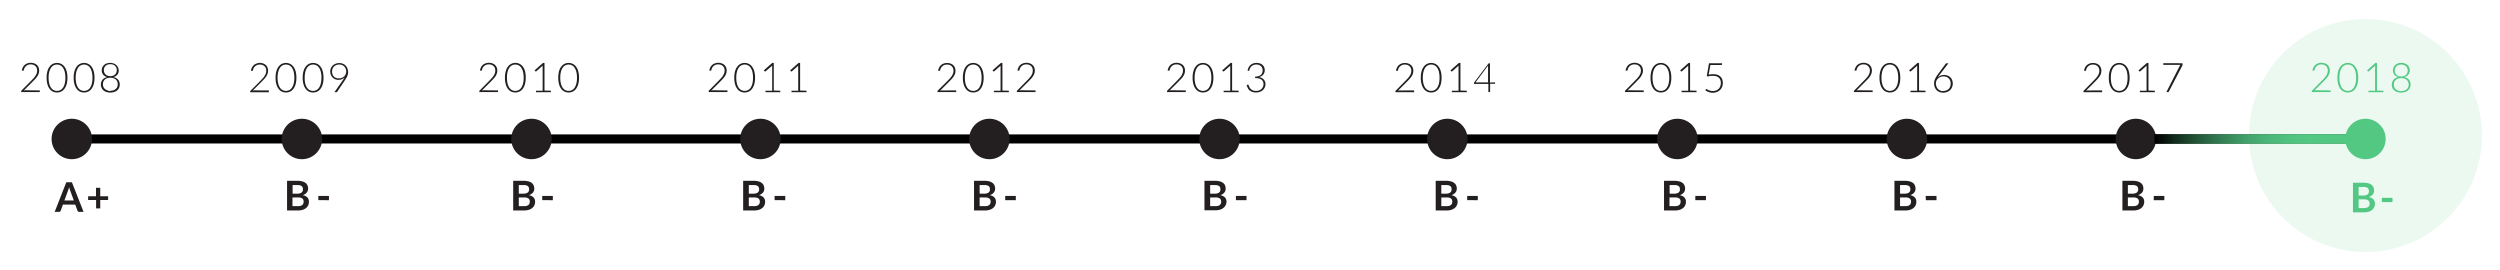 <svg xmlns="http://www.w3.org/2000/svg" xmlns:xlink="http://www.w3.org/1999/xlink" viewBox="0 0 548.67 59.33"><defs><style>.cls-1{fill:url(#linear-gradient);}.cls-2{opacity:0.11;}.cls-3{fill:#52c883;}.cls-4{fill:#231f20;}.cls-5{clip-path:url(#clip-path);}.cls-6{fill:url(#linear-gradient-3);}.cls-7{fill:url(#linear-gradient-4);}.cls-8{fill:url(#linear-gradient-5);}.cls-9{fill:url(#linear-gradient-6);}.cls-10{fill:url(#linear-gradient-7);}.cls-11{fill:url(#linear-gradient-8);}.cls-12{fill:url(#linear-gradient-9);}.cls-13{fill:url(#linear-gradient-10);}.cls-14{fill:url(#linear-gradient-11);}.cls-15{fill:url(#linear-gradient-12);}.cls-16{fill:url(#linear-gradient-13);}.cls-17{fill:url(#linear-gradient-14);}.cls-18{fill:url(#linear-gradient-15);}.cls-19{fill:url(#linear-gradient-16);}.cls-20{fill:url(#linear-gradient-17);}.cls-21{fill:url(#linear-gradient-18);}.cls-22{fill:url(#linear-gradient-19);}.cls-23{fill:url(#linear-gradient-20);}.cls-24{fill:url(#linear-gradient-21);}.cls-25{fill:url(#linear-gradient-22);}.cls-26{fill:url(#linear-gradient-23);}.cls-27{fill:url(#linear-gradient-24);}.cls-28{fill:url(#linear-gradient-25);}.cls-29{fill:url(#linear-gradient-26);}.cls-30{fill:url(#linear-gradient-27);}.cls-31{fill:url(#linear-gradient-28);}.cls-32{fill:url(#linear-gradient-29);}.cls-33{fill:url(#linear-gradient-30);}.cls-34{fill:url(#linear-gradient-31);}.cls-35{fill:url(#linear-gradient-32);}.cls-36{fill:url(#linear-gradient-33);}.cls-37{fill:url(#linear-gradient-34);}.cls-38{fill:url(#linear-gradient-35);}.cls-39{fill:url(#linear-gradient-36);}.cls-40{fill:url(#linear-gradient-37);}.cls-41{fill:url(#linear-gradient-38);}.cls-42{fill:url(#linear-gradient-39);}.cls-43{fill:url(#linear-gradient-40);}.cls-44{fill:url(#linear-gradient-41);}.cls-45{fill:url(#linear-gradient-42);}.cls-46{fill:url(#linear-gradient-43);}.cls-47{fill:url(#linear-gradient-44);}.cls-48{fill:url(#linear-gradient-45);}.cls-49{fill:url(#linear-gradient-46);}.cls-50{fill:url(#linear-gradient-47);}.cls-51{fill:url(#linear-gradient-48);}.cls-52{fill:url(#linear-gradient-49);}.cls-53{fill:url(#linear-gradient-50);}.cls-54{fill:url(#linear-gradient-51);}.cls-55{fill:url(#linear-gradient-52);}.cls-56{fill:url(#linear-gradient-53);}.cls-57{fill:url(#linear-gradient-54);}.cls-58{fill:url(#linear-gradient-55);}.cls-59{fill:url(#linear-gradient-56);}.cls-60{fill:url(#linear-gradient-57);}.cls-61{fill:url(#linear-gradient-58);}.cls-62{fill:url(#linear-gradient-59);}.cls-63{fill:url(#linear-gradient-60);}.cls-64{fill:url(#linear-gradient-61);}.cls-65{fill:url(#linear-gradient-62);}.cls-66{fill:url(#linear-gradient-63);}.cls-67{fill:url(#linear-gradient-64);}.cls-68{fill:url(#linear-gradient-65);}.cls-69{fill:url(#linear-gradient-66);}.cls-70{fill:url(#linear-gradient-67);}.cls-71{fill:url(#linear-gradient-68);}.cls-72{fill:url(#linear-gradient-69);}.cls-73{fill:url(#linear-gradient-70);}.cls-74{fill:url(#linear-gradient-71);}.cls-75{fill:url(#linear-gradient-72);}.cls-76{fill:url(#linear-gradient-73);}.cls-77{fill:url(#linear-gradient-74);}.cls-78{fill:url(#linear-gradient-75);}.cls-79{fill:url(#linear-gradient-76);}.cls-80{fill:url(#linear-gradient-77);}.cls-81{fill:url(#linear-gradient-78);}.cls-82{fill:url(#linear-gradient-79);}.cls-83{fill:url(#linear-gradient-80);}.cls-84{fill:url(#linear-gradient-81);}.cls-85{fill:url(#linear-gradient-82);}.cls-86{fill:url(#linear-gradient-83);}.cls-87{fill:url(#linear-gradient-84);}.cls-88{fill:url(#linear-gradient-85);}.cls-89{fill:url(#linear-gradient-86);}.cls-90{fill:url(#linear-gradient-87);}.cls-91{fill:url(#linear-gradient-88);}.cls-92{fill:url(#linear-gradient-89);}.cls-93{fill:url(#linear-gradient-90);}.cls-94{fill:url(#linear-gradient-91);}.cls-95{fill:url(#linear-gradient-92);}.cls-96{fill:url(#linear-gradient-93);}.cls-97{fill:url(#linear-gradient-94);}.cls-98{fill:url(#linear-gradient-95);}.cls-99{fill:url(#linear-gradient-96);}.cls-100{fill:url(#linear-gradient-97);}.cls-101{fill:url(#linear-gradient-98);}.cls-102{fill:url(#linear-gradient-99);}.cls-103{fill:url(#linear-gradient-100);}.cls-104{fill:url(#linear-gradient-101);}.cls-105{fill:url(#linear-gradient-102);}.cls-106{fill:url(#linear-gradient-103);}.cls-107{fill:url(#linear-gradient-104);}.cls-108{fill:url(#linear-gradient-105);}.cls-109{fill:url(#linear-gradient-106);}.cls-110{fill:url(#linear-gradient-107);}.cls-111{fill:url(#linear-gradient-108);}.cls-112{fill:url(#linear-gradient-109);}.cls-113{fill:url(#linear-gradient-110);}.cls-114{fill:url(#linear-gradient-111);}.cls-115{fill:url(#linear-gradient-112);}.cls-116{fill:url(#linear-gradient-113);}.cls-117{fill:url(#linear-gradient-114);}.cls-118{fill:url(#linear-gradient-115);}.cls-119{fill:url(#linear-gradient-116);}.cls-120{fill:url(#linear-gradient-117);}.cls-121{fill:url(#linear-gradient-118);}.cls-122{fill:url(#linear-gradient-119);}.cls-123{fill:url(#linear-gradient-120);}.cls-124{fill:url(#linear-gradient-121);}.cls-125{fill:url(#linear-gradient-122);}.cls-126{fill:url(#linear-gradient-123);}.cls-127{fill:url(#linear-gradient-124);}.cls-128{fill:url(#linear-gradient-125);}.cls-129{fill:url(#linear-gradient-126);}.cls-130{fill:url(#linear-gradient-127);}.cls-131{fill:url(#linear-gradient-128);}.cls-132{fill:url(#linear-gradient-129);}.cls-133{fill:url(#linear-gradient-131);}.cls-134{fill:url(#linear-gradient-132);}.cls-135{fill:url(#linear-gradient-133);}.cls-136{fill:url(#linear-gradient-134);}.cls-137{fill:url(#linear-gradient-135);}.cls-138{fill:url(#linear-gradient-136);}.cls-139{fill:url(#linear-gradient-137);}.cls-140{fill:url(#linear-gradient-138);}.cls-141{fill:url(#linear-gradient-139);}.cls-142{fill:url(#linear-gradient-140);}.cls-143{fill:url(#linear-gradient-141);}.cls-144{fill:url(#linear-gradient-142);}.cls-145{fill:url(#linear-gradient-143);}.cls-146{fill:url(#linear-gradient-144);}.cls-147{fill:url(#linear-gradient-145);}.cls-148{fill:url(#linear-gradient-146);}.cls-149{fill:url(#linear-gradient-147);}.cls-150{fill:url(#linear-gradient-148);}.cls-151{fill:url(#linear-gradient-149);}.cls-152{fill:url(#linear-gradient-150);}.cls-153{fill:url(#linear-gradient-151);}.cls-154{fill:url(#linear-gradient-152);}.cls-155{fill:url(#linear-gradient-153);}.cls-156{fill:url(#linear-gradient-154);}.cls-157{fill:url(#linear-gradient-155);}.cls-158{fill:url(#linear-gradient-156);}.cls-159{fill:url(#linear-gradient-157);}.cls-160{fill:url(#linear-gradient-158);}.cls-161{fill:url(#linear-gradient-159);}.cls-162{fill:url(#linear-gradient-160);}.cls-163{fill:url(#linear-gradient-161);}.cls-164{fill:url(#linear-gradient-162);}.cls-165{fill:url(#linear-gradient-163);}.cls-166{fill:url(#linear-gradient-164);}.cls-167{fill:url(#linear-gradient-165);}.cls-168{fill:url(#linear-gradient-166);}.cls-169{fill:url(#linear-gradient-167);}.cls-170{fill:url(#linear-gradient-168);}.cls-171{fill:url(#linear-gradient-169);}.cls-172{fill:url(#linear-gradient-170);}.cls-173{fill:url(#linear-gradient-171);}.cls-174{fill:url(#linear-gradient-172);}.cls-175{fill:url(#linear-gradient-173);}.cls-176{fill:url(#linear-gradient-174);}.cls-177{fill:url(#linear-gradient-175);}.cls-178{fill:url(#linear-gradient-176);}.cls-179{fill:url(#linear-gradient-177);}.cls-180{fill:url(#linear-gradient-178);}.cls-181{fill:url(#linear-gradient-179);}.cls-182{fill:url(#linear-gradient-180);}.cls-183{fill:url(#linear-gradient-181);}.cls-184{fill:url(#linear-gradient-182);}.cls-185{fill:url(#linear-gradient-183);}.cls-186{fill:url(#linear-gradient-184);}.cls-187{fill:url(#linear-gradient-185);}.cls-188{fill:url(#linear-gradient-186);}.cls-189{fill:url(#linear-gradient-187);}.cls-190{fill:url(#linear-gradient-188);}.cls-191{fill:url(#linear-gradient-189);}.cls-192{fill:url(#linear-gradient-190);}.cls-193{fill:url(#linear-gradient-191);}.cls-194{fill:url(#linear-gradient-192);}.cls-195{fill:url(#linear-gradient-193);}.cls-196{fill:url(#linear-gradient-194);}.cls-197{fill:url(#linear-gradient-195);}.cls-198{fill:url(#linear-gradient-196);}.cls-199{fill:url(#linear-gradient-197);}.cls-200{fill:url(#linear-gradient-198);}.cls-201{fill:url(#linear-gradient-199);}.cls-202{fill:url(#linear-gradient-200);}.cls-203{fill:url(#linear-gradient-201);}.cls-204{fill:url(#linear-gradient-202);}.cls-205{fill:url(#linear-gradient-203);}.cls-206{fill:url(#linear-gradient-204);}.cls-207{fill:url(#linear-gradient-205);}.cls-208{fill:url(#linear-gradient-206);}.cls-209{fill:url(#linear-gradient-207);}.cls-210{fill:url(#linear-gradient-208);}.cls-211{fill:url(#linear-gradient-209);}.cls-212{fill:url(#linear-gradient-210);}.cls-213{fill:url(#linear-gradient-211);}.cls-214{fill:url(#linear-gradient-212);}.cls-215{fill:url(#linear-gradient-213);}.cls-216{fill:url(#linear-gradient-214);}.cls-217{fill:url(#linear-gradient-215);}.cls-218{fill:url(#linear-gradient-216);}.cls-219{fill:url(#linear-gradient-217);}.cls-220{fill:url(#linear-gradient-218);}.cls-221{fill:url(#linear-gradient-219);}.cls-222{fill:url(#linear-gradient-220);}.cls-223{fill:url(#linear-gradient-221);}.cls-224{fill:url(#linear-gradient-222);}.cls-225{fill:url(#linear-gradient-223);}.cls-226{fill:url(#linear-gradient-224);}.cls-227{fill:url(#linear-gradient-225);}.cls-228{fill:url(#linear-gradient-226);}.cls-229{fill:url(#linear-gradient-227);}.cls-230{fill:url(#linear-gradient-228);}.cls-231{fill:url(#linear-gradient-229);}.cls-232{fill:url(#linear-gradient-230);}.cls-233{fill:url(#linear-gradient-231);}.cls-234{fill:url(#linear-gradient-232);}.cls-235{fill:url(#linear-gradient-233);}.cls-236{fill:url(#linear-gradient-234);}.cls-237{fill:url(#linear-gradient-235);}.cls-238{fill:url(#linear-gradient-236);}.cls-239{fill:url(#linear-gradient-237);}.cls-240{fill:url(#linear-gradient-238);}.cls-241{fill:url(#linear-gradient-239);}.cls-242{fill:url(#linear-gradient-240);}.cls-243{fill:url(#linear-gradient-241);}.cls-244{fill:url(#linear-gradient-242);}.cls-245{fill:url(#linear-gradient-243);}.cls-246{fill:url(#linear-gradient-244);}.cls-247{fill:url(#linear-gradient-245);}.cls-248{fill:url(#linear-gradient-246);}.cls-249{fill:url(#linear-gradient-247);}.cls-250{fill:url(#linear-gradient-248);}.cls-251{fill:url(#linear-gradient-249);}.cls-252{fill:url(#linear-gradient-250);}.cls-253{fill:url(#linear-gradient-251);}.cls-254{fill:url(#linear-gradient-252);}.cls-255{fill:url(#linear-gradient-253);}.cls-256{fill:url(#linear-gradient-254);}.cls-257{fill:url(#linear-gradient-255);}.cls-258{fill:url(#linear-gradient-256);}.cls-259{fill:url(#linear-gradient-257);}</style><linearGradient id="linear-gradient" x1="473.25" y1="30.55" x2="506.87" y2="30.47" gradientUnits="userSpaceOnUse"><stop offset="0"/><stop offset="0.11" stop-color="#10281a"/><stop offset="0.27" stop-color="#24583a"/><stop offset="0.43" stop-color="#358054"/><stop offset="0.58" stop-color="#41a069"/><stop offset="0.73" stop-color="#4bb677"/><stop offset="0.87" stop-color="#50c380"/><stop offset="1" stop-color="#52c883"/></linearGradient><clipPath id="clip-path"><rect class="cls-1" x="472.87" y="29.5" width="43.38" height="2.01"/></clipPath><linearGradient id="linear-gradient-3" x1="473.25" y1="30.5" x2="506.87" y2="30.42" xlink:href="#linear-gradient"/><linearGradient id="linear-gradient-4" x1="473.25" y1="30.5" x2="506.87" y2="30.42" xlink:href="#linear-gradient"/><linearGradient id="linear-gradient-5" x1="473.25" y1="30.5" x2="506.87" y2="30.42" xlink:href="#linear-gradient"/><linearGradient id="linear-gradient-6" x1="473.25" y1="30.5" x2="506.87" y2="30.42" xlink:href="#linear-gradient"/><linearGradient id="linear-gradient-7" x1="473.25" y1="30.5" x2="506.87" y2="30.42" xlink:href="#linear-gradient"/><linearGradient id="linear-gradient-8" x1="473.25" y1="30.5" x2="506.87" y2="30.42" xlink:href="#linear-gradient"/><linearGradient id="linear-gradient-9" x1="473.25" y1="30.5" x2="506.87" y2="30.42" xlink:href="#linear-gradient"/><linearGradient id="linear-gradient-10" x1="473.25" y1="30.5" x2="506.87" y2="30.42" xlink:href="#linear-gradient"/><linearGradient id="linear-gradient-11" x1="473.25" y1="30.5" x2="506.87" y2="30.42" xlink:href="#linear-gradient"/><linearGradient id="linear-gradient-12" x1="473.25" y1="30.5" x2="506.87" y2="30.42" xlink:href="#linear-gradient"/><linearGradient id="linear-gradient-13" x1="473.25" y1="30.5" x2="506.87" y2="30.42" xlink:href="#linear-gradient"/><linearGradient id="linear-gradient-14" x1="473.25" y1="30.5" x2="506.87" y2="30.42" xlink:href="#linear-gradient"/><linearGradient id="linear-gradient-15" x1="473.25" y1="30.5" x2="506.87" y2="30.42" xlink:href="#linear-gradient"/><linearGradient id="linear-gradient-16" x1="473.25" y1="30.51" x2="506.87" y2="30.42" xlink:href="#linear-gradient"/><linearGradient id="linear-gradient-17" x1="473.25" y1="30.51" x2="506.87" y2="30.42" xlink:href="#linear-gradient"/><linearGradient id="linear-gradient-18" x1="473.25" y1="30.51" x2="506.87" y2="30.42" xlink:href="#linear-gradient"/><linearGradient id="linear-gradient-19" x1="473.25" y1="30.51" x2="506.87" y2="30.42" xlink:href="#linear-gradient"/><linearGradient id="linear-gradient-20" x1="473.25" y1="30.51" x2="506.87" y2="30.42" xlink:href="#linear-gradient"/><linearGradient id="linear-gradient-21" x1="473.25" y1="30.51" x2="506.87" y2="30.42" xlink:href="#linear-gradient"/><linearGradient id="linear-gradient-22" x1="473.25" y1="30.51" x2="506.87" y2="30.42" xlink:href="#linear-gradient"/><linearGradient id="linear-gradient-23" x1="473.25" y1="30.51" x2="506.87" y2="30.42" xlink:href="#linear-gradient"/><linearGradient id="linear-gradient-24" x1="473.25" y1="30.51" x2="506.87" y2="30.43" xlink:href="#linear-gradient"/><linearGradient id="linear-gradient-25" x1="473.25" y1="30.51" x2="506.87" y2="30.43" xlink:href="#linear-gradient"/><linearGradient id="linear-gradient-26" x1="473.25" y1="30.51" x2="506.87" y2="30.43" xlink:href="#linear-gradient"/><linearGradient id="linear-gradient-27" x1="473.25" y1="30.51" x2="506.87" y2="30.43" xlink:href="#linear-gradient"/><linearGradient id="linear-gradient-28" x1="473.25" y1="30.51" x2="506.87" y2="30.43" xlink:href="#linear-gradient"/><linearGradient id="linear-gradient-29" x1="473.25" y1="30.51" x2="506.87" y2="30.43" xlink:href="#linear-gradient"/><linearGradient id="linear-gradient-30" x1="473.25" y1="30.51" x2="506.87" y2="30.43" xlink:href="#linear-gradient"/><linearGradient id="linear-gradient-31" x1="473.25" y1="30.51" x2="506.87" y2="30.43" xlink:href="#linear-gradient"/><linearGradient id="linear-gradient-32" x1="473.25" y1="30.51" x2="506.87" y2="30.43" xlink:href="#linear-gradient"/><linearGradient id="linear-gradient-33" x1="473.25" y1="30.51" x2="506.87" y2="30.43" xlink:href="#linear-gradient"/><linearGradient id="linear-gradient-34" x1="473.25" y1="30.51" x2="506.87" y2="30.43" xlink:href="#linear-gradient"/><linearGradient id="linear-gradient-35" x1="473.25" y1="30.51" x2="506.87" y2="30.43" xlink:href="#linear-gradient"/><linearGradient id="linear-gradient-36" x1="473.25" y1="30.51" x2="506.87" y2="30.43" xlink:href="#linear-gradient"/><linearGradient id="linear-gradient-37" x1="473.25" y1="30.51" x2="506.87" y2="30.43" xlink:href="#linear-gradient"/><linearGradient id="linear-gradient-38" x1="473.25" y1="30.51" x2="506.87" y2="30.43" xlink:href="#linear-gradient"/><linearGradient id="linear-gradient-39" x1="473.25" y1="30.51" x2="506.87" y2="30.43" xlink:href="#linear-gradient"/><linearGradient id="linear-gradient-40" x1="473.25" y1="30.52" x2="506.87" y2="30.43" xlink:href="#linear-gradient"/><linearGradient id="linear-gradient-41" x1="473.25" y1="30.52" x2="506.87" y2="30.43" xlink:href="#linear-gradient"/><linearGradient id="linear-gradient-42" x1="473.25" y1="30.52" x2="506.87" y2="30.43" xlink:href="#linear-gradient"/><linearGradient id="linear-gradient-43" x1="473.25" y1="30.52" x2="506.87" y2="30.43" xlink:href="#linear-gradient"/><linearGradient id="linear-gradient-44" x1="473.25" y1="30.52" x2="506.87" y2="30.43" xlink:href="#linear-gradient"/><linearGradient id="linear-gradient-45" x1="473.25" y1="30.52" x2="506.87" y2="30.43" xlink:href="#linear-gradient"/><linearGradient id="linear-gradient-46" x1="473.25" y1="30.52" x2="506.87" y2="30.43" xlink:href="#linear-gradient"/><linearGradient id="linear-gradient-47" x1="473.25" y1="30.52" x2="506.87" y2="30.43" xlink:href="#linear-gradient"/><linearGradient id="linear-gradient-48" x1="473.25" y1="30.52" x2="506.87" y2="30.44" xlink:href="#linear-gradient"/><linearGradient id="linear-gradient-49" x1="473.25" y1="30.52" x2="506.87" y2="30.44" xlink:href="#linear-gradient"/><linearGradient id="linear-gradient-50" x1="473.25" y1="30.52" x2="506.87" y2="30.44" xlink:href="#linear-gradient"/><linearGradient id="linear-gradient-51" x1="473.25" y1="30.52" x2="506.87" y2="30.44" xlink:href="#linear-gradient"/><linearGradient id="linear-gradient-52" x1="473.25" y1="30.52" x2="506.87" y2="30.44" xlink:href="#linear-gradient"/><linearGradient id="linear-gradient-53" x1="473.25" y1="30.52" x2="506.87" y2="30.44" xlink:href="#linear-gradient"/><linearGradient id="linear-gradient-54" x1="473.25" y1="30.52" x2="506.87" y2="30.44" xlink:href="#linear-gradient"/><linearGradient id="linear-gradient-55" x1="473.25" y1="30.52" x2="506.87" y2="30.44" xlink:href="#linear-gradient"/><linearGradient id="linear-gradient-56" x1="473.25" y1="30.52" x2="506.87" y2="30.44" xlink:href="#linear-gradient"/><linearGradient id="linear-gradient-57" x1="473.25" y1="30.52" x2="506.87" y2="30.44" xlink:href="#linear-gradient"/><linearGradient id="linear-gradient-58" x1="473.25" y1="30.52" x2="506.87" y2="30.44" xlink:href="#linear-gradient"/><linearGradient id="linear-gradient-59" x1="473.25" y1="30.52" x2="506.87" y2="30.44" xlink:href="#linear-gradient"/><linearGradient id="linear-gradient-60" x1="473.25" y1="30.52" x2="506.87" y2="30.44" xlink:href="#linear-gradient"/><linearGradient id="linear-gradient-61" x1="473.25" y1="30.52" x2="506.87" y2="30.44" xlink:href="#linear-gradient"/><linearGradient id="linear-gradient-62" x1="473.25" y1="30.52" x2="506.87" y2="30.44" xlink:href="#linear-gradient"/><linearGradient id="linear-gradient-63" x1="473.25" y1="30.52" x2="506.87" y2="30.44" xlink:href="#linear-gradient"/><linearGradient id="linear-gradient-64" x1="473.25" y1="30.53" x2="506.87" y2="30.44" xlink:href="#linear-gradient"/><linearGradient id="linear-gradient-65" x1="473.25" y1="30.53" x2="506.87" y2="30.44" xlink:href="#linear-gradient"/><linearGradient id="linear-gradient-66" x1="473.25" y1="30.53" x2="506.87" y2="30.44" xlink:href="#linear-gradient"/><linearGradient id="linear-gradient-67" x1="473.25" y1="30.53" x2="506.87" y2="30.44" xlink:href="#linear-gradient"/><linearGradient id="linear-gradient-68" x1="473.25" y1="30.53" x2="506.87" y2="30.44" xlink:href="#linear-gradient"/><linearGradient id="linear-gradient-69" x1="473.25" y1="30.53" x2="506.87" y2="30.44" xlink:href="#linear-gradient"/><linearGradient id="linear-gradient-70" x1="473.25" y1="30.53" x2="506.87" y2="30.44" xlink:href="#linear-gradient"/><linearGradient id="linear-gradient-71" x1="473.25" y1="30.53" x2="506.87" y2="30.45" xlink:href="#linear-gradient"/><linearGradient id="linear-gradient-72" x1="473.25" y1="30.53" x2="506.87" y2="30.45" xlink:href="#linear-gradient"/><linearGradient id="linear-gradient-73" x1="473.25" y1="30.53" x2="506.87" y2="30.45" xlink:href="#linear-gradient"/><linearGradient id="linear-gradient-74" x1="473.25" y1="30.53" x2="506.87" y2="30.45" xlink:href="#linear-gradient"/><linearGradient id="linear-gradient-75" x1="473.25" y1="30.53" x2="506.87" y2="30.45" xlink:href="#linear-gradient"/><linearGradient id="linear-gradient-76" x1="473.25" y1="30.53" x2="506.87" y2="30.45" xlink:href="#linear-gradient"/><linearGradient id="linear-gradient-77" x1="473.25" y1="30.53" x2="506.87" y2="30.45" xlink:href="#linear-gradient"/><linearGradient id="linear-gradient-78" x1="473.25" y1="30.53" x2="506.87" y2="30.45" xlink:href="#linear-gradient"/><linearGradient id="linear-gradient-79" x1="473.25" y1="30.53" x2="506.87" y2="30.45" xlink:href="#linear-gradient"/><linearGradient id="linear-gradient-80" x1="473.25" y1="30.53" x2="506.87" y2="30.45" xlink:href="#linear-gradient"/><linearGradient id="linear-gradient-81" x1="473.25" y1="30.53" x2="506.87" y2="30.45" xlink:href="#linear-gradient"/><linearGradient id="linear-gradient-82" x1="473.25" y1="30.53" x2="506.87" y2="30.45" xlink:href="#linear-gradient"/><linearGradient id="linear-gradient-83" x1="473.25" y1="30.53" x2="506.87" y2="30.45" xlink:href="#linear-gradient"/><linearGradient id="linear-gradient-84" x1="473.25" y1="30.53" x2="506.87" y2="30.45" xlink:href="#linear-gradient"/><linearGradient id="linear-gradient-85" x1="473.25" y1="30.53" x2="506.87" y2="30.45" xlink:href="#linear-gradient"/><linearGradient id="linear-gradient-86" x1="473.25" y1="30.53" x2="506.87" y2="30.45" xlink:href="#linear-gradient"/><linearGradient id="linear-gradient-87" x1="473.25" y1="30.54" x2="506.87" y2="30.45" xlink:href="#linear-gradient"/><linearGradient id="linear-gradient-88" x1="473.25" y1="30.54" x2="506.87" y2="30.45" xlink:href="#linear-gradient"/><linearGradient id="linear-gradient-89" x1="473.25" y1="30.54" x2="506.87" y2="30.45" xlink:href="#linear-gradient"/><linearGradient id="linear-gradient-90" x1="473.25" y1="30.54" x2="506.87" y2="30.45" xlink:href="#linear-gradient"/><linearGradient id="linear-gradient-91" x1="473.25" y1="30.54" x2="506.87" y2="30.45" xlink:href="#linear-gradient"/><linearGradient id="linear-gradient-92" x1="473.25" y1="30.54" x2="506.87" y2="30.45" xlink:href="#linear-gradient"/><linearGradient id="linear-gradient-93" x1="473.25" y1="30.54" x2="506.87" y2="30.45" xlink:href="#linear-gradient"/><linearGradient id="linear-gradient-94" x1="473.25" y1="30.54" x2="506.87" y2="30.45" xlink:href="#linear-gradient"/><linearGradient id="linear-gradient-95" x1="473.25" y1="30.54" x2="506.87" y2="30.46" xlink:href="#linear-gradient"/><linearGradient id="linear-gradient-96" x1="473.25" y1="30.54" x2="506.87" y2="30.46" xlink:href="#linear-gradient"/><linearGradient id="linear-gradient-97" x1="473.25" y1="30.54" x2="506.87" y2="30.46" xlink:href="#linear-gradient"/><linearGradient id="linear-gradient-98" x1="473.25" y1="30.54" x2="506.87" y2="30.46" xlink:href="#linear-gradient"/><linearGradient id="linear-gradient-99" x1="473.25" y1="30.54" x2="506.87" y2="30.46" xlink:href="#linear-gradient"/><linearGradient id="linear-gradient-100" x1="473.25" y1="30.54" x2="506.87" y2="30.46" xlink:href="#linear-gradient"/><linearGradient id="linear-gradient-101" x1="473.25" y1="30.54" x2="506.87" y2="30.46" xlink:href="#linear-gradient"/><linearGradient id="linear-gradient-102" x1="473.25" y1="30.54" x2="506.87" y2="30.46" xlink:href="#linear-gradient"/><linearGradient id="linear-gradient-103" x1="473.25" y1="30.54" x2="506.87" y2="30.46" xlink:href="#linear-gradient"/><linearGradient id="linear-gradient-104" x1="473.25" y1="30.54" x2="506.87" y2="30.46" xlink:href="#linear-gradient"/><linearGradient id="linear-gradient-105" x1="473.25" y1="30.54" x2="506.87" y2="30.46" xlink:href="#linear-gradient"/><linearGradient id="linear-gradient-106" x1="473.25" y1="30.54" x2="506.87" y2="30.46" xlink:href="#linear-gradient"/><linearGradient id="linear-gradient-107" x1="473.25" y1="30.54" x2="506.87" y2="30.46" xlink:href="#linear-gradient"/><linearGradient id="linear-gradient-108" x1="473.25" y1="30.54" x2="506.87" y2="30.46" xlink:href="#linear-gradient"/><linearGradient id="linear-gradient-109" x1="473.25" y1="30.54" x2="506.87" y2="30.46" xlink:href="#linear-gradient"/><linearGradient id="linear-gradient-110" x1="473.25" y1="30.54" x2="506.87" y2="30.46" xlink:href="#linear-gradient"/><linearGradient id="linear-gradient-111" x1="473.25" y1="30.55" x2="506.87" y2="30.46" xlink:href="#linear-gradient"/><linearGradient id="linear-gradient-112" x1="473.25" y1="30.55" x2="506.87" y2="30.46" xlink:href="#linear-gradient"/><linearGradient id="linear-gradient-113" x1="473.25" y1="30.55" x2="506.87" y2="30.46" xlink:href="#linear-gradient"/><linearGradient id="linear-gradient-114" x1="473.25" y1="30.55" x2="506.87" y2="30.46" xlink:href="#linear-gradient"/><linearGradient id="linear-gradient-115" x1="473.25" y1="30.55" x2="506.87" y2="30.46" xlink:href="#linear-gradient"/><linearGradient id="linear-gradient-116" x1="473.25" y1="30.55" x2="506.87" y2="30.46" xlink:href="#linear-gradient"/><linearGradient id="linear-gradient-117" x1="473.25" y1="30.55" x2="506.87" y2="30.46" xlink:href="#linear-gradient"/><linearGradient id="linear-gradient-118" x1="473.25" y1="30.55" x2="506.87" y2="30.46" xlink:href="#linear-gradient"/><linearGradient id="linear-gradient-119" x1="473.25" y1="30.55" x2="506.87" y2="30.47" xlink:href="#linear-gradient"/><linearGradient id="linear-gradient-120" x1="473.25" y1="30.55" x2="506.87" y2="30.47" xlink:href="#linear-gradient"/><linearGradient id="linear-gradient-121" x1="473.25" y1="30.55" x2="506.87" y2="30.47" xlink:href="#linear-gradient"/><linearGradient id="linear-gradient-122" x1="473.25" y1="30.55" x2="506.87" y2="30.47" xlink:href="#linear-gradient"/><linearGradient id="linear-gradient-123" x1="473.25" y1="30.55" x2="506.87" y2="30.47" xlink:href="#linear-gradient"/><linearGradient id="linear-gradient-124" x1="473.25" y1="30.55" x2="506.87" y2="30.47" xlink:href="#linear-gradient"/><linearGradient id="linear-gradient-125" x1="473.25" y1="30.55" x2="506.87" y2="30.47" xlink:href="#linear-gradient"/><linearGradient id="linear-gradient-126" x1="473.25" y1="30.55" x2="506.87" y2="30.47" xlink:href="#linear-gradient"/><linearGradient id="linear-gradient-127" x1="473.25" y1="30.55" x2="506.87" y2="30.47" xlink:href="#linear-gradient"/><linearGradient id="linear-gradient-128" x1="473.25" y1="30.55" x2="506.87" y2="30.47" xlink:href="#linear-gradient"/><linearGradient id="linear-gradient-129" x1="473.25" y1="30.55" x2="506.87" y2="30.47" xlink:href="#linear-gradient"/><linearGradient id="linear-gradient-131" x1="473.25" y1="30.55" x2="506.87" y2="30.47" xlink:href="#linear-gradient"/><linearGradient id="linear-gradient-132" x1="473.25" y1="30.55" x2="506.87" y2="30.47" xlink:href="#linear-gradient"/><linearGradient id="linear-gradient-133" x1="473.25" y1="30.55" x2="506.87" y2="30.47" xlink:href="#linear-gradient"/><linearGradient id="linear-gradient-134" x1="473.25" y1="30.55" x2="506.87" y2="30.47" xlink:href="#linear-gradient"/><linearGradient id="linear-gradient-135" x1="473.25" y1="30.56" x2="506.87" y2="30.47" xlink:href="#linear-gradient"/><linearGradient id="linear-gradient-136" x1="473.25" y1="30.56" x2="506.87" y2="30.47" xlink:href="#linear-gradient"/><linearGradient id="linear-gradient-137" x1="473.25" y1="30.56" x2="506.87" y2="30.47" xlink:href="#linear-gradient"/><linearGradient id="linear-gradient-138" x1="473.25" y1="30.56" x2="506.87" y2="30.47" xlink:href="#linear-gradient"/><linearGradient id="linear-gradient-139" x1="473.25" y1="30.56" x2="506.87" y2="30.47" xlink:href="#linear-gradient"/><linearGradient id="linear-gradient-140" x1="473.25" y1="30.56" x2="506.87" y2="30.47" xlink:href="#linear-gradient"/><linearGradient id="linear-gradient-141" x1="473.25" y1="30.56" x2="506.87" y2="30.47" xlink:href="#linear-gradient"/><linearGradient id="linear-gradient-142" x1="473.25" y1="30.56" x2="506.87" y2="30.47" xlink:href="#linear-gradient"/><linearGradient id="linear-gradient-143" x1="473.25" y1="30.56" x2="506.87" y2="30.48" xlink:href="#linear-gradient"/><linearGradient id="linear-gradient-144" x1="473.25" y1="30.56" x2="506.87" y2="30.48" xlink:href="#linear-gradient"/><linearGradient id="linear-gradient-145" x1="473.25" y1="30.56" x2="506.87" y2="30.48" xlink:href="#linear-gradient"/><linearGradient id="linear-gradient-146" x1="473.25" y1="30.56" x2="506.87" y2="30.48" xlink:href="#linear-gradient"/><linearGradient id="linear-gradient-147" x1="473.25" y1="30.56" x2="506.87" y2="30.48" xlink:href="#linear-gradient"/><linearGradient id="linear-gradient-148" x1="473.25" y1="30.56" x2="506.87" y2="30.48" xlink:href="#linear-gradient"/><linearGradient id="linear-gradient-149" x1="473.25" y1="30.56" x2="506.87" y2="30.48" xlink:href="#linear-gradient"/><linearGradient id="linear-gradient-150" x1="473.25" y1="30.56" x2="506.87" y2="30.48" xlink:href="#linear-gradient"/><linearGradient id="linear-gradient-151" x1="473.25" y1="30.56" x2="506.87" y2="30.48" xlink:href="#linear-gradient"/><linearGradient id="linear-gradient-152" x1="473.25" y1="30.56" x2="506.87" y2="30.48" xlink:href="#linear-gradient"/><linearGradient id="linear-gradient-153" x1="473.25" y1="30.56" x2="506.87" y2="30.48" xlink:href="#linear-gradient"/><linearGradient id="linear-gradient-154" x1="473.25" y1="30.56" x2="506.87" y2="30.48" xlink:href="#linear-gradient"/><linearGradient id="linear-gradient-155" x1="473.25" y1="30.56" x2="506.87" y2="30.48" xlink:href="#linear-gradient"/><linearGradient id="linear-gradient-156" x1="473.25" y1="30.56" x2="506.87" y2="30.48" xlink:href="#linear-gradient"/><linearGradient id="linear-gradient-157" x1="473.25" y1="30.56" x2="506.87" y2="30.48" xlink:href="#linear-gradient"/><linearGradient id="linear-gradient-158" x1="473.25" y1="30.57" x2="506.87" y2="30.48" xlink:href="#linear-gradient"/><linearGradient id="linear-gradient-159" x1="473.25" y1="30.57" x2="506.87" y2="30.48" xlink:href="#linear-gradient"/><linearGradient id="linear-gradient-160" x1="473.25" y1="30.57" x2="506.87" y2="30.48" xlink:href="#linear-gradient"/><linearGradient id="linear-gradient-161" x1="473.25" y1="30.57" x2="506.87" y2="30.48" xlink:href="#linear-gradient"/><linearGradient id="linear-gradient-162" x1="473.25" y1="30.57" x2="506.87" y2="30.48" xlink:href="#linear-gradient"/><linearGradient id="linear-gradient-163" x1="473.25" y1="30.57" x2="506.87" y2="30.48" xlink:href="#linear-gradient"/><linearGradient id="linear-gradient-164" x1="473.25" y1="30.57" x2="506.87" y2="30.48" xlink:href="#linear-gradient"/><linearGradient id="linear-gradient-165" x1="473.25" y1="30.57" x2="506.87" y2="30.48" xlink:href="#linear-gradient"/><linearGradient id="linear-gradient-166" x1="473.25" y1="30.57" x2="506.87" y2="30.49" xlink:href="#linear-gradient"/><linearGradient id="linear-gradient-167" x1="473.25" y1="30.57" x2="506.87" y2="30.49" xlink:href="#linear-gradient"/><linearGradient id="linear-gradient-168" x1="473.25" y1="30.57" x2="506.87" y2="30.49" xlink:href="#linear-gradient"/><linearGradient id="linear-gradient-169" x1="473.25" y1="30.57" x2="506.87" y2="30.49" xlink:href="#linear-gradient"/><linearGradient id="linear-gradient-170" x1="473.25" y1="30.57" x2="506.87" y2="30.49" xlink:href="#linear-gradient"/><linearGradient id="linear-gradient-171" x1="473.25" y1="30.57" x2="506.87" y2="30.49" xlink:href="#linear-gradient"/><linearGradient id="linear-gradient-172" x1="473.25" y1="30.57" x2="506.87" y2="30.49" xlink:href="#linear-gradient"/><linearGradient id="linear-gradient-173" x1="473.25" y1="30.57" x2="506.87" y2="30.49" xlink:href="#linear-gradient"/><linearGradient id="linear-gradient-174" x1="473.25" y1="30.57" x2="506.87" y2="30.49" xlink:href="#linear-gradient"/><linearGradient id="linear-gradient-175" x1="473.25" y1="30.57" x2="506.87" y2="30.49" xlink:href="#linear-gradient"/><linearGradient id="linear-gradient-176" x1="473.25" y1="30.57" x2="506.87" y2="30.49" xlink:href="#linear-gradient"/><linearGradient id="linear-gradient-177" x1="473.25" y1="30.57" x2="506.87" y2="30.49" xlink:href="#linear-gradient"/><linearGradient id="linear-gradient-178" x1="473.25" y1="30.57" x2="506.87" y2="30.49" xlink:href="#linear-gradient"/><linearGradient id="linear-gradient-179" x1="473.25" y1="30.57" x2="506.87" y2="30.49" xlink:href="#linear-gradient"/><linearGradient id="linear-gradient-180" x1="473.25" y1="30.57" x2="506.87" y2="30.49" xlink:href="#linear-gradient"/><linearGradient id="linear-gradient-181" x1="473.25" y1="30.57" x2="506.87" y2="30.49" xlink:href="#linear-gradient"/><linearGradient id="linear-gradient-182" x1="473.25" y1="30.58" x2="506.87" y2="30.49" xlink:href="#linear-gradient"/><linearGradient id="linear-gradient-183" x1="473.25" y1="30.58" x2="506.87" y2="30.49" xlink:href="#linear-gradient"/><linearGradient id="linear-gradient-184" x1="473.25" y1="30.58" x2="506.87" y2="30.49" xlink:href="#linear-gradient"/><linearGradient id="linear-gradient-185" x1="473.25" y1="30.58" x2="506.87" y2="30.49" xlink:href="#linear-gradient"/><linearGradient id="linear-gradient-186" x1="473.25" y1="30.58" x2="506.87" y2="30.49" xlink:href="#linear-gradient"/><linearGradient id="linear-gradient-187" x1="473.25" y1="30.58" x2="506.87" y2="30.49" xlink:href="#linear-gradient"/><linearGradient id="linear-gradient-188" x1="473.25" y1="30.58" x2="506.87" y2="30.49" xlink:href="#linear-gradient"/><linearGradient id="linear-gradient-189" x1="473.25" y1="30.58" x2="506.87" y2="30.49" xlink:href="#linear-gradient"/><linearGradient id="linear-gradient-190" x1="473.25" y1="30.58" x2="506.87" y2="30.5" xlink:href="#linear-gradient"/><linearGradient id="linear-gradient-191" x1="473.25" y1="30.58" x2="506.87" y2="30.5" xlink:href="#linear-gradient"/><linearGradient id="linear-gradient-192" x1="473.25" y1="30.58" x2="506.87" y2="30.5" xlink:href="#linear-gradient"/><linearGradient id="linear-gradient-193" x1="473.25" y1="30.58" x2="506.87" y2="30.5" xlink:href="#linear-gradient"/><linearGradient id="linear-gradient-194" x1="473.25" y1="30.58" x2="506.87" y2="30.5" xlink:href="#linear-gradient"/><linearGradient id="linear-gradient-195" x1="473.25" y1="30.58" x2="506.87" y2="30.5" xlink:href="#linear-gradient"/><linearGradient id="linear-gradient-196" x1="473.25" y1="30.58" x2="506.87" y2="30.5" xlink:href="#linear-gradient"/><linearGradient id="linear-gradient-197" x1="473.25" y1="30.58" x2="506.87" y2="30.5" xlink:href="#linear-gradient"/><linearGradient id="linear-gradient-198" x1="473.25" y1="30.58" x2="506.87" y2="30.5" xlink:href="#linear-gradient"/><linearGradient id="linear-gradient-199" x1="473.25" y1="30.58" x2="506.87" y2="30.5" xlink:href="#linear-gradient"/><linearGradient id="linear-gradient-200" x1="473.25" y1="30.58" x2="506.87" y2="30.5" xlink:href="#linear-gradient"/><linearGradient id="linear-gradient-201" x1="473.25" y1="30.58" x2="506.87" y2="30.5" xlink:href="#linear-gradient"/><linearGradient id="linear-gradient-202" x1="473.25" y1="30.58" x2="506.87" y2="30.5" xlink:href="#linear-gradient"/><linearGradient id="linear-gradient-203" x1="473.25" y1="30.58" x2="506.87" y2="30.5" xlink:href="#linear-gradient"/><linearGradient id="linear-gradient-204" x1="473.25" y1="30.58" x2="506.87" y2="30.5" xlink:href="#linear-gradient"/><linearGradient id="linear-gradient-205" x1="473.25" y1="30.58" x2="506.87" y2="30.5" xlink:href="#linear-gradient"/><linearGradient id="linear-gradient-206" x1="473.25" y1="30.59" x2="506.87" y2="30.5" xlink:href="#linear-gradient"/><linearGradient id="linear-gradient-207" x1="473.25" y1="30.59" x2="506.87" y2="30.5" xlink:href="#linear-gradient"/><linearGradient id="linear-gradient-208" x1="473.25" y1="30.59" x2="506.87" y2="30.5" xlink:href="#linear-gradient"/><linearGradient id="linear-gradient-209" x1="473.25" y1="30.59" x2="506.87" y2="30.5" xlink:href="#linear-gradient"/><linearGradient id="linear-gradient-210" x1="473.25" y1="30.59" x2="506.87" y2="30.5" xlink:href="#linear-gradient"/><linearGradient id="linear-gradient-211" x1="473.25" y1="30.59" x2="506.87" y2="30.5" xlink:href="#linear-gradient"/><linearGradient id="linear-gradient-212" x1="473.25" y1="30.59" x2="506.87" y2="30.5" xlink:href="#linear-gradient"/><linearGradient id="linear-gradient-213" x1="473.25" y1="30.59" x2="506.87" y2="30.5" xlink:href="#linear-gradient"/><linearGradient id="linear-gradient-214" x1="473.25" y1="30.59" x2="506.87" y2="30.51" xlink:href="#linear-gradient"/><linearGradient id="linear-gradient-215" x1="473.25" y1="30.59" x2="506.87" y2="30.51" xlink:href="#linear-gradient"/><linearGradient id="linear-gradient-216" x1="473.25" y1="30.59" x2="506.87" y2="30.51" xlink:href="#linear-gradient"/><linearGradient id="linear-gradient-217" x1="473.25" y1="30.59" x2="506.87" y2="30.51" xlink:href="#linear-gradient"/><linearGradient id="linear-gradient-218" x1="473.25" y1="30.59" x2="506.87" y2="30.51" xlink:href="#linear-gradient"/><linearGradient id="linear-gradient-219" x1="473.25" y1="30.59" x2="506.87" y2="30.51" xlink:href="#linear-gradient"/><linearGradient id="linear-gradient-220" x1="473.25" y1="30.59" x2="506.87" y2="30.51" xlink:href="#linear-gradient"/><linearGradient id="linear-gradient-221" x1="473.25" y1="30.59" x2="506.87" y2="30.51" xlink:href="#linear-gradient"/><linearGradient id="linear-gradient-222" x1="473.25" y1="30.59" x2="506.87" y2="30.51" xlink:href="#linear-gradient"/><linearGradient id="linear-gradient-223" x1="473.25" y1="30.59" x2="506.87" y2="30.51" xlink:href="#linear-gradient"/><linearGradient id="linear-gradient-224" x1="473.25" y1="30.59" x2="506.87" y2="30.51" xlink:href="#linear-gradient"/><linearGradient id="linear-gradient-225" x1="473.25" y1="30.59" x2="506.87" y2="30.51" xlink:href="#linear-gradient"/><linearGradient id="linear-gradient-226" x1="473.25" y1="30.59" x2="506.87" y2="30.51" xlink:href="#linear-gradient"/><linearGradient id="linear-gradient-227" x1="473.25" y1="30.59" x2="506.87" y2="30.51" xlink:href="#linear-gradient"/><linearGradient id="linear-gradient-228" x1="473.25" y1="30.59" x2="506.87" y2="30.51" xlink:href="#linear-gradient"/><linearGradient id="linear-gradient-229" x1="473.25" y1="30.59" x2="506.87" y2="30.51" xlink:href="#linear-gradient"/><linearGradient id="linear-gradient-230" x1="473.25" y1="30.6" x2="506.87" y2="30.51" xlink:href="#linear-gradient"/><linearGradient id="linear-gradient-231" x1="473.25" y1="30.6" x2="506.87" y2="30.51" xlink:href="#linear-gradient"/><linearGradient id="linear-gradient-232" x1="473.25" y1="30.6" x2="506.87" y2="30.51" xlink:href="#linear-gradient"/><linearGradient id="linear-gradient-233" x1="473.25" y1="30.6" x2="506.87" y2="30.51" xlink:href="#linear-gradient"/><linearGradient id="linear-gradient-234" x1="473.25" y1="30.6" x2="506.87" y2="30.51" xlink:href="#linear-gradient"/><linearGradient id="linear-gradient-235" x1="473.25" y1="30.6" x2="506.87" y2="30.51" xlink:href="#linear-gradient"/><linearGradient id="linear-gradient-236" x1="473.25" y1="30.6" x2="506.87" y2="30.51" xlink:href="#linear-gradient"/><linearGradient id="linear-gradient-237" x1="473.25" y1="30.6" x2="506.87" y2="30.52" xlink:href="#linear-gradient"/><linearGradient id="linear-gradient-238" x1="473.25" y1="30.6" x2="506.87" y2="30.52" xlink:href="#linear-gradient"/><linearGradient id="linear-gradient-239" x1="473.25" y1="30.6" x2="506.87" y2="30.52" xlink:href="#linear-gradient"/><linearGradient id="linear-gradient-240" x1="473.25" y1="30.6" x2="506.87" y2="30.52" xlink:href="#linear-gradient"/><linearGradient id="linear-gradient-241" x1="473.25" y1="30.6" x2="506.87" y2="30.52" xlink:href="#linear-gradient"/><linearGradient id="linear-gradient-242" x1="473.25" y1="30.6" x2="506.87" y2="30.52" xlink:href="#linear-gradient"/><linearGradient id="linear-gradient-243" x1="473.25" y1="30.6" x2="506.87" y2="30.52" xlink:href="#linear-gradient"/><linearGradient id="linear-gradient-244" x1="473.25" y1="30.6" x2="506.87" y2="30.52" xlink:href="#linear-gradient"/><linearGradient id="linear-gradient-245" x1="473.25" y1="30.6" x2="506.87" y2="30.52" xlink:href="#linear-gradient"/><linearGradient id="linear-gradient-246" x1="473.25" y1="30.6" x2="506.87" y2="30.52" xlink:href="#linear-gradient"/><linearGradient id="linear-gradient-247" x1="473.25" y1="30.6" x2="506.87" y2="30.52" xlink:href="#linear-gradient"/><linearGradient id="linear-gradient-248" x1="473.25" y1="30.6" x2="506.87" y2="30.52" xlink:href="#linear-gradient"/><linearGradient id="linear-gradient-249" x1="473.25" y1="30.6" x2="506.87" y2="30.52" xlink:href="#linear-gradient"/><linearGradient id="linear-gradient-250" x1="473.25" y1="30.6" x2="506.87" y2="30.52" xlink:href="#linear-gradient"/><linearGradient id="linear-gradient-251" x1="473.25" y1="30.6" x2="506.87" y2="30.52" xlink:href="#linear-gradient"/><linearGradient id="linear-gradient-252" x1="473.25" y1="30.6" x2="506.87" y2="30.52" xlink:href="#linear-gradient"/><linearGradient id="linear-gradient-253" x1="473.25" y1="30.61" x2="506.87" y2="30.52" xlink:href="#linear-gradient"/><linearGradient id="linear-gradient-254" x1="473.25" y1="30.61" x2="506.87" y2="30.52" xlink:href="#linear-gradient"/><linearGradient id="linear-gradient-255" x1="473.25" y1="30.61" x2="506.87" y2="30.52" xlink:href="#linear-gradient"/><linearGradient id="linear-gradient-256" x1="473.25" y1="30.61" x2="506.87" y2="30.52" xlink:href="#linear-gradient"/><linearGradient id="linear-gradient-257" x1="473.25" y1="30.61" x2="506.87" y2="30.52" xlink:href="#linear-gradient"/></defs><title>health-grades</title><g id="health_grades" data-name="health grades"><g class="cls-2"><circle class="cls-3" cx="519.14" cy="29.74" r="25.57"/></g><rect x="14.67" y="29.5" width="505" height="1.99"/><circle class="cls-4" cx="15.76" cy="30.5" r="4.44"/><circle class="cls-4" cx="66.26" cy="30.5" r="4.44"/><circle class="cls-4" cx="116.64" cy="30.5" r="4.44"/><circle class="cls-4" cx="166.89" cy="30.5" r="4.44"/><circle class="cls-4" cx="217.14" cy="30.5" r="4.44"/><circle class="cls-4" cx="267.64" cy="30.5" r="4.44"/><circle class="cls-4" cx="317.64" cy="30.5" r="4.44"/><circle class="cls-4" cx="368.14" cy="30.5" r="4.44"/><circle class="cls-4" cx="418.51" cy="30.5" r="4.44"/><circle class="cls-4" cx="468.76" cy="30.5" r="4.44"/><circle class="cls-3" cx="519.14" cy="30.5" r="4.44"/><path class="cls-4" d="M8.62,19.84a.14.14,0,0,1,.11,0,.15.15,0,0,1,0,.11v.25H4.66v-.15a.19.19,0,0,1,0-.1.47.47,0,0,1,.06-.09l2.18-2.2c.18-.18.34-.36.5-.53a3.71,3.71,0,0,0,.39-.52,2.41,2.41,0,0,0,.27-.53,1.92,1.92,0,0,0,.09-.59,1.66,1.66,0,0,0-.11-.61,1.23,1.23,0,0,0-.32-.42,1.1,1.1,0,0,0-.45-.25,1.84,1.84,0,0,0-.53-.08,1.63,1.63,0,0,0-.55.09,1.43,1.43,0,0,0-.45.26,1.55,1.55,0,0,0-.33.39,1.64,1.64,0,0,0-.17.5.22.22,0,0,1-.09.13.2.2,0,0,1-.14,0l-.22,0a2.15,2.15,0,0,1,.23-.73,1.87,1.87,0,0,1,.42-.54,2,2,0,0,1,.59-.33,2.19,2.19,0,0,1,.73-.12,2.33,2.33,0,0,1,.7.11,1.73,1.73,0,0,1,.58.32,1.37,1.37,0,0,1,.4.54,1.73,1.73,0,0,1,.15.75,1.85,1.85,0,0,1-.11.67,2.53,2.53,0,0,1-.3.59,4.32,4.32,0,0,1-.43.55l-.53.55-2,2,.3-.05a1.56,1.56,0,0,1,.31,0Z"/><path class="cls-4" d="M14.8,17.06a5.17,5.17,0,0,1-.18,1.45,3.17,3.17,0,0,1-.49,1,2,2,0,0,1-.73.6,2.06,2.06,0,0,1-.89.19,2.09,2.09,0,0,1-.89-.19,2,2,0,0,1-.72-.6,3,3,0,0,1-.49-1,5.17,5.17,0,0,1-.18-1.45,5.17,5.17,0,0,1,.18-1.45,2.88,2.88,0,0,1,.49-1,2,2,0,0,1,.72-.6,2.1,2.1,0,0,1,.89-.2,2.07,2.07,0,0,1,.89.2,2,2,0,0,1,.73.6,3.07,3.07,0,0,1,.49,1A5.17,5.17,0,0,1,14.8,17.06Zm-.45,0a5,5,0,0,0-.15-1.32,2.68,2.68,0,0,0-.4-.9,1.46,1.46,0,0,0-.58-.51,1.6,1.6,0,0,0-.71-.16,1.53,1.53,0,0,0-.7.16,1.48,1.48,0,0,0-.59.51,2.9,2.9,0,0,0-.4.9,5,5,0,0,0-.15,1.32,5,5,0,0,0,.15,1.32,2.9,2.9,0,0,0,.4.9,1.55,1.55,0,0,0,1.29.67,1.75,1.75,0,0,0,.71-.16,1.64,1.64,0,0,0,.58-.51,2.68,2.68,0,0,0,.4-.9A5,5,0,0,0,14.35,17.06Z"/><path class="cls-4" d="M20.74,17.06a5.17,5.17,0,0,1-.18,1.45,3.17,3.17,0,0,1-.49,1,2,2,0,0,1-.73.6,2.06,2.06,0,0,1-.89.19,2.09,2.09,0,0,1-.89-.19,2,2,0,0,1-.72-.6,3,3,0,0,1-.49-1,5.17,5.17,0,0,1-.18-1.45,5.17,5.17,0,0,1,.18-1.45,2.88,2.88,0,0,1,.49-1,2,2,0,0,1,.72-.6,2.1,2.1,0,0,1,.89-.2,2.07,2.07,0,0,1,.89.2,2,2,0,0,1,.73.6,3.07,3.07,0,0,1,.49,1A5.17,5.17,0,0,1,20.74,17.06Zm-.45,0a5,5,0,0,0-.15-1.32,2.68,2.68,0,0,0-.4-.9,1.42,1.42,0,0,0-.59-.51,1.61,1.61,0,0,0-1.4,0,1.48,1.48,0,0,0-.59.51,2.9,2.9,0,0,0-.4.9,5,5,0,0,0-.15,1.32,5,5,0,0,0,.15,1.32,2.9,2.9,0,0,0,.4.9,1.59,1.59,0,0,0,2,.51,1.58,1.58,0,0,0,.59-.51,2.68,2.68,0,0,0,.4-.9A5,5,0,0,0,20.29,17.06Z"/><path class="cls-4" d="M24.89,16.92a2,2,0,0,1,.56.2,1.48,1.48,0,0,1,.44.34,1.29,1.29,0,0,1,.29.48,1.9,1.9,0,0,1-.05,1.35,1.52,1.52,0,0,1-.42.55,1.74,1.74,0,0,1-.66.35,2.75,2.75,0,0,1-1.67,0,1.74,1.74,0,0,1-.66-.35,1.52,1.52,0,0,1-.42-.55,1.74,1.74,0,0,1-.16-.73,1.71,1.71,0,0,1,.11-.62,1.41,1.41,0,0,1,.28-.48,1.62,1.62,0,0,1,.44-.34,2.07,2.07,0,0,1,.56-.2A2,2,0,0,1,23,16.7a1.48,1.48,0,0,1-.37-.33,1.75,1.75,0,0,1-.22-.43,1.65,1.65,0,0,1,.05-1.15,1.55,1.55,0,0,1,.37-.51,1.61,1.61,0,0,1,.58-.35,2.24,2.24,0,0,1,.76-.13,2.3,2.3,0,0,1,.77.13,1.7,1.7,0,0,1,.58.35,1.55,1.55,0,0,1,.37.51A1.65,1.65,0,0,1,26,15.94a1.32,1.32,0,0,1-.23.42,1.67,1.67,0,0,1-.36.34A2.09,2.09,0,0,1,24.89,16.92Zm-.68,3a2,2,0,0,0,.67-.1,1.28,1.28,0,0,0,.51-.29,1.22,1.22,0,0,0,.34-.44,1.58,1.58,0,0,0,.11-.58,1.45,1.45,0,0,0-.15-.7,1.23,1.23,0,0,0-.39-.45,1.48,1.48,0,0,0-.53-.23,2.2,2.2,0,0,0-.56-.07,2.13,2.13,0,0,0-.55.07,1.4,1.4,0,0,0-.53.23,1.23,1.23,0,0,0-.39.45,1.45,1.45,0,0,0-.15.7,1.4,1.4,0,0,0,.11.58,1.31,1.31,0,0,0,.33.44,1.4,1.4,0,0,0,.52.29A2,2,0,0,0,24.21,20Zm-1.42-4.54a1.43,1.43,0,0,0,.09.5,1.12,1.12,0,0,0,.25.42,1.19,1.19,0,0,0,.45.3,1.89,1.89,0,0,0,1.27,0,1.24,1.24,0,0,0,.7-.72,1.69,1.69,0,0,0,.08-.5,1.44,1.44,0,0,0-.09-.51,1.42,1.42,0,0,0-.28-.41,1.16,1.16,0,0,0-.44-.27,1.66,1.66,0,0,0-.61-.1,1.64,1.64,0,0,0-.6.1,1.2,1.2,0,0,0-.45.27,1.22,1.22,0,0,0-.27.41A1.25,1.25,0,0,0,22.79,15.43Z"/><path class="cls-4" d="M18.34,46.5H17.4a.45.45,0,0,1-.26-.08.48.48,0,0,1-.14-.2l-.49-1.32h-2.7l-.48,1.32a.43.43,0,0,1-.14.19.39.39,0,0,1-.26.09H12L14.55,40h1.23ZM16.2,44l-.79-2.16c0-.1-.08-.21-.12-.34s-.09-.28-.13-.43l-.12.43c0,.13-.08.25-.12.35L14.13,44Z"/><path class="cls-4" d="M23.72,43.89H22v1.85h-.91V43.89H19.34v-.82h1.73V41.22H22v1.85h1.74Z"/><path class="cls-4" d="M65.22,39.68a4.26,4.26,0,0,1,1.09.12,2.09,2.09,0,0,1,.75.35,1.37,1.37,0,0,1,.42.54,1.89,1.89,0,0,1,.14.72,1.27,1.27,0,0,1-.07.44,1.06,1.06,0,0,1-.21.39,1.45,1.45,0,0,1-.36.33,2.1,2.1,0,0,1-.52.26c.9.2,1.34.68,1.34,1.44a2,2,0,0,1-.15.77,1.79,1.79,0,0,1-.46.6,2.07,2.07,0,0,1-.75.4,3.09,3.09,0,0,1-1,.15H63V39.68Zm-1,.94V42.5h1a1.61,1.61,0,0,0,.94-.23.82.82,0,0,0,.32-.71.87.87,0,0,0-.29-.73,1.53,1.53,0,0,0-.9-.21Zm1.22,4.62a1.82,1.82,0,0,0,.57-.08,1,1,0,0,0,.37-.22.79.79,0,0,0,.2-.31,1.21,1.21,0,0,0,.06-.38,1.12,1.12,0,0,0-.07-.38.78.78,0,0,0-.21-.29A1,1,0,0,0,66,43.4a1.84,1.84,0,0,0-.55-.07H64.19v1.91Z"/><path class="cls-4" d="M69.86,43h2.33v.93H69.86Z"/><path class="cls-4" d="M114.86,39.68a4.32,4.32,0,0,1,1.09.12,2.17,2.17,0,0,1,.75.35,1.37,1.37,0,0,1,.42.54,1.89,1.89,0,0,1,.14.72,1.56,1.56,0,0,1-.07.44,1.47,1.47,0,0,1-.21.39,1.45,1.45,0,0,1-.36.33,2.3,2.3,0,0,1-.52.26c.89.2,1.34.68,1.34,1.44a1.8,1.8,0,0,1-.16.77,1.56,1.56,0,0,1-.46.6,2,2,0,0,1-.74.4,3.11,3.11,0,0,1-1,.15h-2.45V39.68Zm-1,.94V42.5h1a1.63,1.63,0,0,0,.94-.23.82.82,0,0,0,.32-.71.87.87,0,0,0-.29-.73,1.53,1.53,0,0,0-.9-.21Zm1.22,4.62a1.82,1.82,0,0,0,.57-.08,1,1,0,0,0,.37-.22.77.77,0,0,0,.19-.31,1.21,1.21,0,0,0,.06-.38,1.12,1.12,0,0,0-.06-.38.78.78,0,0,0-.21-.29,1,1,0,0,0-.38-.18,1.73,1.73,0,0,0-.54-.07h-1.22v1.91Z"/><path class="cls-4" d="M119,43h2.33v.93H119Z"/><path class="cls-4" d="M165.34,39.68a4.26,4.26,0,0,1,1.09.12,2,2,0,0,1,.75.35,1.37,1.37,0,0,1,.42.54,1.89,1.89,0,0,1,.14.72,1.27,1.27,0,0,1-.07.44,1.06,1.06,0,0,1-.21.39,1.45,1.45,0,0,1-.36.33,2.1,2.1,0,0,1-.52.26c.9.2,1.34.68,1.34,1.44a2,2,0,0,1-.15.77,1.79,1.79,0,0,1-.46.6,2.07,2.07,0,0,1-.75.4,3.09,3.09,0,0,1-1,.15H163.1V39.68Zm-1,.94V42.5h1a1.61,1.61,0,0,0,.94-.23.82.82,0,0,0,.32-.71.87.87,0,0,0-.29-.73,1.53,1.53,0,0,0-.9-.21Zm1.22,4.62a1.82,1.82,0,0,0,.57-.08,1,1,0,0,0,.37-.22.79.79,0,0,0,.2-.31,1.21,1.21,0,0,0,.06-.38,1.12,1.12,0,0,0-.07-.38.78.78,0,0,0-.21-.29,1,1,0,0,0-.37-.18,1.84,1.84,0,0,0-.55-.07h-1.22v1.91Z"/><path class="cls-4" d="M170,43h2.34v.93H170Z"/><path class="cls-4" d="M216,39.68a4.32,4.32,0,0,1,1.09.12,2.17,2.17,0,0,1,.75.35,1.37,1.37,0,0,1,.42.54,1.89,1.89,0,0,1,.14.72,1.56,1.56,0,0,1-.07.44,1.47,1.47,0,0,1-.21.39,1.91,1.91,0,0,1-.36.33,2.3,2.3,0,0,1-.52.26c.89.2,1.34.68,1.34,1.44a1.8,1.8,0,0,1-.16.77,1.56,1.56,0,0,1-.46.6,2,2,0,0,1-.74.4,3.11,3.11,0,0,1-1,.15h-2.45V39.68Zm-1,.94V42.5h1a1.63,1.63,0,0,0,.94-.23.82.82,0,0,0,.32-.71.87.87,0,0,0-.29-.73,1.53,1.53,0,0,0-.9-.21Zm1.22,4.62a1.82,1.82,0,0,0,.57-.08,1,1,0,0,0,.37-.22.77.77,0,0,0,.19-.31,1.21,1.21,0,0,0,.06-.38,1.12,1.12,0,0,0-.06-.38.7.7,0,0,0-.22-.29.85.85,0,0,0-.37-.18,1.73,1.73,0,0,0-.54-.07h-1.22v1.91Z"/><path class="cls-4" d="M220.61,43h2.33v.93h-2.33Z"/><path class="cls-4" d="M266.59,39.68a4.35,4.35,0,0,1,1.1.12,2,2,0,0,1,.74.35,1.31,1.31,0,0,1,.43.54,1.88,1.88,0,0,1,.13.72,1.56,1.56,0,0,1-.06.44,1.47,1.47,0,0,1-.21.39,1.91,1.91,0,0,1-.36.33,2.3,2.3,0,0,1-.52.26c.89.2,1.34.68,1.34,1.44A1.8,1.8,0,0,1,269,45a1.67,1.67,0,0,1-.46.6,2.1,2.1,0,0,1-.74.4,3.11,3.11,0,0,1-1,.15h-2.46V39.68Zm-1,.94V42.5h1a1.65,1.65,0,0,0,.94-.23.81.81,0,0,0,.31-.71.87.87,0,0,0-.28-.73,1.59,1.59,0,0,0-.91-.21Zm1.23,4.62a1.91,1.91,0,0,0,.57-.08.92.92,0,0,0,.36-.22.79.79,0,0,0,.2-.31,1.21,1.21,0,0,0,.06-.38.92.92,0,0,0-.07-.38.61.61,0,0,0-.21-.29.91.91,0,0,0-.37-.18,1.75,1.75,0,0,0-.55-.07h-1.22v1.91Z"/><path class="cls-4" d="M271.24,43h2.33v.93h-2.33Z"/><path class="cls-4" d="M317.32,39.68a4.32,4.32,0,0,1,1.09.12,2,2,0,0,1,.74.35,1.31,1.31,0,0,1,.43.54,1.89,1.89,0,0,1,.14.72,1.56,1.56,0,0,1-.07.44,1.47,1.47,0,0,1-.21.39,1.91,1.91,0,0,1-.36.33,2.3,2.3,0,0,1-.52.26c.89.2,1.34.68,1.34,1.44a1.8,1.8,0,0,1-.16.77,1.67,1.67,0,0,1-.46.6,2.1,2.1,0,0,1-.74.4,3.11,3.11,0,0,1-1,.15h-2.45V39.68Zm-1,.94V42.5h1a1.63,1.63,0,0,0,.94-.23.81.81,0,0,0,.31-.71.87.87,0,0,0-.28-.73,1.57,1.57,0,0,0-.9-.21Zm1.22,4.62a1.86,1.86,0,0,0,.57-.08.92.92,0,0,0,.36-.22.69.69,0,0,0,.2-.31,1.21,1.21,0,0,0,.06-.38,1.12,1.12,0,0,0-.06-.38.7.7,0,0,0-.22-.29.91.91,0,0,0-.37-.18,1.73,1.73,0,0,0-.54-.07h-1.22v1.91Z"/><path class="cls-4" d="M322,43h2.33v.93H322Z"/><path class="cls-4" d="M367.43,39.68a4.32,4.32,0,0,1,1.09.12,2.17,2.17,0,0,1,.75.35,1.37,1.37,0,0,1,.42.54,1.89,1.89,0,0,1,.14.72,1.56,1.56,0,0,1-.07.44,1.47,1.47,0,0,1-.21.39,1.45,1.45,0,0,1-.36.33,2.3,2.3,0,0,1-.52.26c.89.2,1.34.68,1.34,1.44a1.8,1.8,0,0,1-.16.77,1.64,1.64,0,0,1-.45.6,2.15,2.15,0,0,1-.75.4,3.11,3.11,0,0,1-1,.15h-2.45V39.68Zm-1,.94V42.5h1a1.61,1.61,0,0,0,.94-.23.82.82,0,0,0,.32-.71.87.87,0,0,0-.29-.73,1.53,1.53,0,0,0-.9-.21Zm1.22,4.62a1.82,1.82,0,0,0,.57-.08,1,1,0,0,0,.37-.22.77.77,0,0,0,.19-.31,1.21,1.21,0,0,0,.06-.38,1.12,1.12,0,0,0-.06-.38.78.78,0,0,0-.21-.29,1,1,0,0,0-.38-.18,1.73,1.73,0,0,0-.54-.07H366.4v1.91Z"/><path class="cls-4" d="M372.07,43h2.33v.93h-2.33Z"/><path class="cls-4" d="M418,39.68a4.32,4.32,0,0,1,1.09.12,2.17,2.17,0,0,1,.75.35,1.37,1.37,0,0,1,.42.54,1.89,1.89,0,0,1,.14.72,1.56,1.56,0,0,1-.07.44,1.47,1.47,0,0,1-.21.39,1.45,1.45,0,0,1-.36.33,2.3,2.3,0,0,1-.52.26c.89.2,1.34.68,1.34,1.44a1.8,1.8,0,0,1-.16.77,1.56,1.56,0,0,1-.46.6,2,2,0,0,1-.74.4,3.11,3.11,0,0,1-1,.15h-2.45V39.68Zm-1,.94V42.5h1a1.63,1.63,0,0,0,.94-.23.82.82,0,0,0,.32-.71.87.87,0,0,0-.29-.73,1.53,1.53,0,0,0-.9-.21Zm1.22,4.62a1.82,1.82,0,0,0,.57-.08,1,1,0,0,0,.37-.22.77.77,0,0,0,.19-.31,1.21,1.21,0,0,0,.06-.38,1.12,1.12,0,0,0-.06-.38.78.78,0,0,0-.21-.29,1,1,0,0,0-.38-.18,1.73,1.73,0,0,0-.54-.07H417v1.91Z"/><path class="cls-4" d="M422.62,43H425v.93h-2.33Z"/><path class="cls-4" d="M468,39.68a4.4,4.4,0,0,1,1.1.12,2,2,0,0,1,.74.35,1.4,1.4,0,0,1,.43.54,1.88,1.88,0,0,1,.13.72,1.27,1.27,0,0,1-.07.44,1.06,1.06,0,0,1-.21.39,1.45,1.45,0,0,1-.36.33,1.94,1.94,0,0,1-.52.26q1.35.3,1.35,1.44a2,2,0,0,1-.16.77,1.79,1.79,0,0,1-.46.6,2.1,2.1,0,0,1-.74.4,3.15,3.15,0,0,1-1,.15H465.8V39.68Zm-1,.94V42.5h1a1.61,1.61,0,0,0,.94-.23.82.82,0,0,0,.32-.71.87.87,0,0,0-.29-.73,1.53,1.53,0,0,0-.9-.21Zm1.23,4.62a1.79,1.79,0,0,0,.56-.08.89.89,0,0,0,.37-.22.79.79,0,0,0,.2-.31,1.21,1.21,0,0,0,.06-.38.92.92,0,0,0-.07-.38.61.61,0,0,0-.21-.29,1,1,0,0,0-.37-.18,1.79,1.79,0,0,0-.55-.07H467v1.91Z"/><path class="cls-4" d="M472.69,43H475v.93h-2.33Z"/><path class="cls-3" d="M518.64,40.1a4.26,4.26,0,0,1,1.09.12,2.08,2.08,0,0,1,.75.34,1.4,1.4,0,0,1,.42.55,1.81,1.81,0,0,1,.14.72,1.31,1.31,0,0,1-.07.44,1.06,1.06,0,0,1-.21.39,1.45,1.45,0,0,1-.36.33,2.1,2.1,0,0,1-.52.25c.9.2,1.34.69,1.34,1.45a2,2,0,0,1-.15.77,1.79,1.79,0,0,1-.46.6,2.23,2.23,0,0,1-.75.4,3.1,3.1,0,0,1-1,.14H516.4V40.1Zm-1,.93v1.88h1a1.61,1.61,0,0,0,.94-.22.83.83,0,0,0,.32-.72.84.84,0,0,0-.29-.72,1.45,1.45,0,0,0-.9-.22Zm1.22,4.63a1.82,1.82,0,0,0,.57-.08,1.1,1.1,0,0,0,.37-.22.92.92,0,0,0,.2-.31,1.23,1.23,0,0,0,.06-.39,1.17,1.17,0,0,0-.07-.38.74.74,0,0,0-.21-.28,1,1,0,0,0-.37-.19,2.26,2.26,0,0,0-.55-.06h-1.22v1.91Z"/><path class="cls-3" d="M522.74,43.42h2.33v.93h-2.33Z"/><path class="cls-4" d="M58.87,19.84a.14.14,0,0,1,.11,0A.15.15,0,0,1,59,20v.25H54.91v-.15a.19.19,0,0,1,0-.1A.47.47,0,0,1,55,19.9l2.18-2.2c.18-.18.34-.36.5-.53a3.71,3.71,0,0,0,.39-.52,2.41,2.41,0,0,0,.27-.53,1.92,1.92,0,0,0,.09-.59,1.66,1.66,0,0,0-.11-.61A1.23,1.23,0,0,0,58,14.5a1.1,1.1,0,0,0-.45-.25,1.84,1.84,0,0,0-.53-.08,1.63,1.63,0,0,0-.55.09,1.43,1.43,0,0,0-.45.26,1.55,1.55,0,0,0-.33.39,1.64,1.64,0,0,0-.17.5.22.22,0,0,1-.09.13.2.2,0,0,1-.14,0l-.22,0a2.15,2.15,0,0,1,.23-.73,1.87,1.87,0,0,1,.42-.54,2,2,0,0,1,.59-.33A2.19,2.19,0,0,1,57,13.8a2.33,2.33,0,0,1,.7.11,1.73,1.73,0,0,1,.58.32,1.37,1.37,0,0,1,.4.54,1.73,1.73,0,0,1,.15.75,1.85,1.85,0,0,1-.11.67,2.53,2.53,0,0,1-.3.59,4.32,4.32,0,0,1-.43.55l-.53.55-2,2,.3-.05a1.56,1.56,0,0,1,.31,0Z"/><path class="cls-4" d="M65.05,17.06a5.17,5.17,0,0,1-.18,1.45,3.17,3.17,0,0,1-.49,1,2,2,0,0,1-.73.6,2.06,2.06,0,0,1-.89.19,2.09,2.09,0,0,1-.89-.19,2,2,0,0,1-.72-.6,3,3,0,0,1-.49-1,5.17,5.17,0,0,1-.18-1.45,5.17,5.17,0,0,1,.18-1.45,2.88,2.88,0,0,1,.49-1,2,2,0,0,1,.72-.6,2.1,2.1,0,0,1,.89-.2,2.07,2.07,0,0,1,.89.2,2,2,0,0,1,.73.6,3.07,3.07,0,0,1,.49,1A5.17,5.17,0,0,1,65.05,17.06Zm-.45,0a5,5,0,0,0-.15-1.32,2.68,2.68,0,0,0-.4-.9,1.46,1.46,0,0,0-.58-.51,1.6,1.6,0,0,0-.71-.16,1.53,1.53,0,0,0-.7.16,1.48,1.48,0,0,0-.59.51,2.9,2.9,0,0,0-.4.9,5,5,0,0,0-.15,1.32,5,5,0,0,0,.15,1.32,2.9,2.9,0,0,0,.4.9,1.55,1.55,0,0,0,1.29.67,1.75,1.75,0,0,0,.71-.16,1.64,1.64,0,0,0,.58-.51,2.68,2.68,0,0,0,.4-.9A5,5,0,0,0,64.6,17.06Z"/><path class="cls-4" d="M71,17.06a5.17,5.17,0,0,1-.18,1.45,3.17,3.17,0,0,1-.49,1,2,2,0,0,1-.73.6,2.06,2.06,0,0,1-.89.19,2.09,2.09,0,0,1-.89-.19,2,2,0,0,1-.72-.6,3,3,0,0,1-.49-1,5.17,5.17,0,0,1-.18-1.45,5.17,5.17,0,0,1,.18-1.45,2.88,2.88,0,0,1,.49-1,2,2,0,0,1,.72-.6,2.1,2.1,0,0,1,.89-.2,2.07,2.07,0,0,1,.89.2,2,2,0,0,1,.73.6,3.07,3.07,0,0,1,.49,1A5.17,5.17,0,0,1,71,17.06Zm-.45,0a5,5,0,0,0-.15-1.32,2.68,2.68,0,0,0-.4-.9,1.42,1.42,0,0,0-.59-.51,1.61,1.61,0,0,0-1.4,0,1.48,1.48,0,0,0-.59.51,2.9,2.9,0,0,0-.4.9,5,5,0,0,0-.15,1.32A5,5,0,0,0,67,18.38a2.9,2.9,0,0,0,.4.9,1.59,1.59,0,0,0,2,.51,1.58,1.58,0,0,0,.59-.51,2.68,2.68,0,0,0,.4-.9A5,5,0,0,0,70.54,17.06Z"/><path class="cls-4" d="M75.22,17.62l.25-.37a3,3,0,0,0,.21-.33,1.71,1.71,0,0,1-.63.46,2.07,2.07,0,0,1-1.52,0A1.7,1.7,0,0,1,73,17a1.73,1.73,0,0,1-.38-.57,2,2,0,0,1-.14-.75A1.88,1.88,0,0,1,72.6,15a1.85,1.85,0,0,1,.42-.61,2,2,0,0,1,.64-.4,2.16,2.16,0,0,1,.81-.15,2,2,0,0,1,.78.15,1.6,1.6,0,0,1,.61.41,1.68,1.68,0,0,1,.39.63,2.09,2.09,0,0,1,.15.81,1.86,1.86,0,0,1-.06.48,2.16,2.16,0,0,1-.15.45,4.23,4.23,0,0,1-.25.46l-.32.5L74,20.14a.25.25,0,0,1-.22.1h-.39Zm-.85-.42a1.62,1.62,0,0,0,.68-.13,1.57,1.57,0,0,0,.51-.34,1.37,1.37,0,0,0,.31-.48,1.4,1.4,0,0,0,.11-.53,1.81,1.81,0,0,0-.11-.63,1.53,1.53,0,0,0-.32-.5,1.49,1.49,0,0,0-.48-.32,1.64,1.64,0,0,0-.6-.11,1.93,1.93,0,0,0-.65.11,1.53,1.53,0,0,0-.5.32,1.37,1.37,0,0,0-.33.48,1.75,1.75,0,0,0-.11.62,1.81,1.81,0,0,0,.1.63,1.26,1.26,0,0,0,.78.78A1.7,1.7,0,0,0,74.37,17.2Z"/><path class="cls-4" d="M109.2,19.84a.12.12,0,0,1,.11,0,.16.16,0,0,1,0,.11v.25h-4.11v-.15a.36.36,0,0,1,0-.1l.07-.09,2.17-2.2c.18-.18.35-.36.5-.53a3.8,3.8,0,0,0,.4-.52,2.37,2.37,0,0,0,.26-.53,1.92,1.92,0,0,0,.1-.59,1.48,1.48,0,0,0-.12-.61,1.21,1.21,0,0,0-.31-.42,1.24,1.24,0,0,0-.45-.25,1.89,1.89,0,0,0-.53-.08,1.69,1.69,0,0,0-.56.09,1.43,1.43,0,0,0-.45.26,1.34,1.34,0,0,0-.32.39,1.43,1.43,0,0,0-.18.5.26.26,0,0,1-.08.13.24.24,0,0,1-.15,0l-.22,0a2.4,2.4,0,0,1,.23-.73,1.87,1.87,0,0,1,.42-.54,1.93,1.93,0,0,1,.6-.33,2.11,2.11,0,0,1,.73-.12,2.26,2.26,0,0,1,.69.11,1.77,1.77,0,0,1,.59.32,1.59,1.59,0,0,1,.4.54,1.73,1.73,0,0,1,.15.75,2.09,2.09,0,0,1-.11.67,3.64,3.64,0,0,1-.3.59,4.42,4.42,0,0,1-.44.55l-.53.55-2,2,.3-.05a1.62,1.62,0,0,1,.31,0Z"/><path class="cls-4" d="M115.38,17.06a5.17,5.17,0,0,1-.18,1.45,3,3,0,0,1-.49,1,2,2,0,0,1-.73.6,2.16,2.16,0,0,1-1.77,0,2,2,0,0,1-.73-.6,3,3,0,0,1-.48-1,5.17,5.17,0,0,1-.18-1.45,5.17,5.17,0,0,1,.18-1.45,2.88,2.88,0,0,1,.48-1,2,2,0,0,1,.73-.6A2.06,2.06,0,0,1,114,14a2,2,0,0,1,.73.6,2.88,2.88,0,0,1,.49,1A5.17,5.17,0,0,1,115.38,17.06Zm-.45,0a5,5,0,0,0-.15-1.32,2.68,2.68,0,0,0-.4-.9,1.4,1.4,0,0,0-.58-.51,1.63,1.63,0,0,0-1.41,0,1.46,1.46,0,0,0-.58.51,2.68,2.68,0,0,0-.4.9,5,5,0,0,0-.15,1.32,5,5,0,0,0,.15,1.32,2.68,2.68,0,0,0,.4.9,1.64,1.64,0,0,0,.58.51,1.63,1.63,0,0,0,1.41,0,1.56,1.56,0,0,0,.58-.51,2.68,2.68,0,0,0,.4-.9A5,5,0,0,0,114.93,17.06Z"/><path class="cls-4" d="M120.91,19.91v.33h-3.28v-.33h1.46V14.75c0-.11,0-.21,0-.33l-1.41,1.25a.15.15,0,0,1-.12,0,.14.14,0,0,1-.1-.06l-.13-.18,1.84-1.62h.33v6.06Z"/><path class="cls-4" d="M127.08,17.06a5.17,5.17,0,0,1-.18,1.45,3,3,0,0,1-.49,1,2,2,0,0,1-.73.6,2.06,2.06,0,0,1-.89.19,2,2,0,0,1-.88-.19,2,2,0,0,1-.73-.6,3.17,3.17,0,0,1-.49-1,6.27,6.27,0,0,1,0-2.9,3.07,3.07,0,0,1,.49-1,2,2,0,0,1,.73-.6,2,2,0,0,1,.88-.2,2.07,2.07,0,0,1,.89.2,2,2,0,0,1,.73.6,2.88,2.88,0,0,1,.49,1A5.17,5.17,0,0,1,127.08,17.06Zm-.45,0a5,5,0,0,0-.15-1.32,2.68,2.68,0,0,0-.4-.9,1.4,1.4,0,0,0-.58-.51,1.6,1.6,0,0,0-.71-.16,1.56,1.56,0,0,0-.7.16,1.4,1.4,0,0,0-.58.51,2.68,2.68,0,0,0-.4.9,5,5,0,0,0-.15,1.32,5,5,0,0,0,.15,1.32,2.68,2.68,0,0,0,.4.9,1.56,1.56,0,0,0,.58.51,1.71,1.71,0,0,0,.7.16,1.75,1.75,0,0,0,.71-.16,1.56,1.56,0,0,0,.58-.51,2.68,2.68,0,0,0,.4-.9A5,5,0,0,0,126.63,17.06Z"/><path class="cls-4" d="M159.54,19.84a.15.15,0,0,1,.11,0,.21.21,0,0,1,0,.11v.25h-4.11v-.15a.19.19,0,0,1,0-.1.24.24,0,0,1,.06-.09l2.17-2.2c.18-.18.35-.36.5-.53a3.14,3.14,0,0,0,.4-.52,2.37,2.37,0,0,0,.26-.53,1.66,1.66,0,0,0,.1-.59,1.48,1.48,0,0,0-.12-.61,1.21,1.21,0,0,0-.31-.42,1.24,1.24,0,0,0-.45-.25,1.89,1.89,0,0,0-.53-.08,1.5,1.5,0,0,0-1,.35,1.52,1.52,0,0,0-.32.39,2,2,0,0,0-.18.5.26.26,0,0,1-.08.13.2.2,0,0,1-.14,0l-.22,0a2.39,2.39,0,0,1,.22-.73,1.74,1.74,0,0,1,.43-.54,1.88,1.88,0,0,1,.59-.33,2.15,2.15,0,0,1,.73-.12,2.26,2.26,0,0,1,.69.11,1.77,1.77,0,0,1,.59.32,1.47,1.47,0,0,1,.4.54,1.73,1.73,0,0,1,.15.75,2.09,2.09,0,0,1-.11.67,2.53,2.53,0,0,1-.3.59,4.42,4.42,0,0,1-.44.55c-.16.18-.34.36-.52.55l-2,2,.3-.05a1.72,1.72,0,0,1,.32,0Z"/><path class="cls-4" d="M165.71,17.06a5.17,5.17,0,0,1-.18,1.45,3,3,0,0,1-.49,1,2,2,0,0,1-.72.6,2.09,2.09,0,0,1-.89.19,2.06,2.06,0,0,1-.89-.19,2,2,0,0,1-.72-.6,3,3,0,0,1-.49-1,5.17,5.17,0,0,1-.18-1.45,5.17,5.17,0,0,1,.18-1.45,2.88,2.88,0,0,1,.49-1,2,2,0,0,1,.72-.6,2.07,2.07,0,0,1,.89-.2,2.1,2.1,0,0,1,.89.2,2,2,0,0,1,.72.6,2.88,2.88,0,0,1,.49,1A5.17,5.17,0,0,1,165.71,17.06Zm-.45,0a5.5,5.5,0,0,0-.14-1.32,2.9,2.9,0,0,0-.4-.9,1.42,1.42,0,0,0-.59-.51,1.56,1.56,0,0,0-.7-.16,1.53,1.53,0,0,0-.7.16,1.42,1.42,0,0,0-.59.51,2.68,2.68,0,0,0-.4.9,5,5,0,0,0-.15,1.32,5,5,0,0,0,.15,1.32,2.68,2.68,0,0,0,.4.9,1.58,1.58,0,0,0,.59.51,1.67,1.67,0,0,0,.7.16,1.71,1.71,0,0,0,.7-.16,1.58,1.58,0,0,0,.59-.51,2.9,2.9,0,0,0,.4-.9A5.5,5.5,0,0,0,165.26,17.06Z"/><path class="cls-4" d="M171.25,19.91v.33H168v-.33h1.47V14.75c0-.11,0-.21,0-.33L168,15.67a.18.18,0,0,1-.13,0,.17.17,0,0,1-.1-.06l-.13-.18,1.84-1.62h.34v6.06Z"/><path class="cls-4" d="M177,19.91v.33h-3.29v-.33h1.47V14.75c0-.11,0-.21,0-.33l-1.4,1.25a.18.18,0,0,1-.13,0,.17.17,0,0,1-.1-.06l-.13-.18,1.84-1.62h.34v6.06Z"/><path class="cls-4" d="M209.7,19.84a.12.12,0,0,1,.11,0,.16.16,0,0,1,.05.11v.25h-4.11v-.15a.36.36,0,0,1,0-.1l.07-.09L208,17.7c.18-.18.35-.36.5-.53a3.8,3.8,0,0,0,.4-.52,2.37,2.37,0,0,0,.26-.53,1.92,1.92,0,0,0,.1-.59,1.48,1.48,0,0,0-.12-.61,1.21,1.21,0,0,0-.31-.42,1.24,1.24,0,0,0-.45-.25,1.89,1.89,0,0,0-.53-.08,1.69,1.69,0,0,0-.56.09,1.43,1.43,0,0,0-.45.26,1.34,1.34,0,0,0-.32.39,1.43,1.43,0,0,0-.18.5.26.26,0,0,1-.08.13.24.24,0,0,1-.15,0l-.22,0a2.4,2.4,0,0,1,.23-.73,1.87,1.87,0,0,1,.42-.54,1.93,1.93,0,0,1,.6-.33,2.11,2.11,0,0,1,.73-.12,2.26,2.26,0,0,1,.69.11,1.77,1.77,0,0,1,.59.32,1.59,1.59,0,0,1,.4.54,1.73,1.73,0,0,1,.15.75,2.09,2.09,0,0,1-.11.67,3.64,3.64,0,0,1-.3.59,4.42,4.42,0,0,1-.44.55l-.53.55-2,2,.3-.05a1.62,1.62,0,0,1,.31,0Z"/><path class="cls-4" d="M215.88,17.06a5.17,5.17,0,0,1-.18,1.45,3,3,0,0,1-.49,1,2,2,0,0,1-.73.6,2.16,2.16,0,0,1-1.77,0,2,2,0,0,1-.73-.6,3,3,0,0,1-.48-1,5.17,5.17,0,0,1-.18-1.45,5.17,5.17,0,0,1,.18-1.45,2.88,2.88,0,0,1,.48-1,2,2,0,0,1,.73-.6,2.06,2.06,0,0,1,1.77,0,2,2,0,0,1,.73.6,2.88,2.88,0,0,1,.49,1A5.17,5.17,0,0,1,215.88,17.06Zm-.45,0a5,5,0,0,0-.15-1.32,2.68,2.68,0,0,0-.4-.9,1.4,1.4,0,0,0-.58-.51,1.63,1.63,0,0,0-1.41,0,1.46,1.46,0,0,0-.58.51,2.68,2.68,0,0,0-.4.9,5,5,0,0,0-.15,1.32,5,5,0,0,0,.15,1.32,2.68,2.68,0,0,0,.4.9,1.64,1.64,0,0,0,.58.51,1.63,1.63,0,0,0,1.41,0,1.56,1.56,0,0,0,.58-.51,2.68,2.68,0,0,0,.4-.9A5,5,0,0,0,215.43,17.06Z"/><path class="cls-4" d="M221.41,19.91v.33h-3.28v-.33h1.46V14.75c0-.11,0-.21,0-.33l-1.41,1.25a.15.15,0,0,1-.12,0,.14.14,0,0,1-.1-.06l-.13-.18,1.84-1.62H220v6.06Z"/><path class="cls-4" d="M227.16,19.84a.12.12,0,0,1,.11,0,.15.15,0,0,1,0,.11v.25h-4.1v-.15a.18.18,0,0,1,0-.1l.07-.09,2.17-2.2c.18-.18.35-.36.5-.53a4.81,4.81,0,0,0,.4-.52,2.37,2.37,0,0,0,.26-.53,1.92,1.92,0,0,0,.09-.59,1.48,1.48,0,0,0-.11-.61,1.21,1.21,0,0,0-.31-.42,1.24,1.24,0,0,0-.45-.25,1.89,1.89,0,0,0-.53-.08,1.64,1.64,0,0,0-.56.09,1.43,1.43,0,0,0-.45.26,1.34,1.34,0,0,0-.32.39,1.43,1.43,0,0,0-.18.5.26.26,0,0,1-.08.13.24.24,0,0,1-.15,0l-.22,0a2.4,2.4,0,0,1,.23-.73,1.87,1.87,0,0,1,.42-.54,1.93,1.93,0,0,1,.6-.33,2.09,2.09,0,0,1,.72-.12,2.28,2.28,0,0,1,.7.11,1.73,1.73,0,0,1,.58.32,1.49,1.49,0,0,1,.41.54,1.73,1.73,0,0,1,.15.75,2.09,2.09,0,0,1-.11.67,3.64,3.64,0,0,1-.3.59,5.58,5.58,0,0,1-.44.55l-.53.55-2,2,.3-.05a1.62,1.62,0,0,1,.31,0Z"/><path class="cls-4" d="M260.12,19.84a.16.16,0,0,1,.12,0,.21.21,0,0,1,0,.11v.25h-4.11v-.15a.36.36,0,0,1,0-.1l.07-.09,2.17-2.2c.18-.18.35-.36.5-.53a3.8,3.8,0,0,0,.4-.52,2.37,2.37,0,0,0,.26-.53,1.92,1.92,0,0,0,.1-.59,1.48,1.48,0,0,0-.12-.61,1.21,1.21,0,0,0-.31-.42,1.24,1.24,0,0,0-.45-.25,1.89,1.89,0,0,0-.53-.08,1.69,1.69,0,0,0-.56.09,1.43,1.43,0,0,0-.45.26,1.34,1.34,0,0,0-.32.39,1.43,1.43,0,0,0-.18.5.26.26,0,0,1-.08.13.21.21,0,0,1-.14,0l-.23,0a2.4,2.4,0,0,1,.23-.73,1.87,1.87,0,0,1,.42-.54,1.93,1.93,0,0,1,.6-.33,2.11,2.11,0,0,1,.73-.12,2.26,2.26,0,0,1,.69.11,1.77,1.77,0,0,1,.59.32,1.47,1.47,0,0,1,.4.54,1.73,1.73,0,0,1,.15.75,2.09,2.09,0,0,1-.11.67,3.64,3.64,0,0,1-.3.59,4.42,4.42,0,0,1-.44.55l-.53.55-2,2,.3-.05a1.62,1.62,0,0,1,.31,0Z"/><path class="cls-4" d="M266.3,17.06a5.17,5.17,0,0,1-.18,1.45,3,3,0,0,1-.49,1,2,2,0,0,1-.73.6,2.16,2.16,0,0,1-1.77,0,2,2,0,0,1-.73-.6,3,3,0,0,1-.48-1,5.17,5.17,0,0,1-.18-1.45,5.17,5.17,0,0,1,.18-1.45,2.88,2.88,0,0,1,.48-1,2,2,0,0,1,.73-.6,2.06,2.06,0,0,1,1.77,0,2,2,0,0,1,.73.6,2.88,2.88,0,0,1,.49,1A5.17,5.17,0,0,1,266.3,17.06Zm-.45,0a5,5,0,0,0-.15-1.32,2.68,2.68,0,0,0-.4-.9,1.4,1.4,0,0,0-.58-.51,1.63,1.63,0,0,0-1.41,0,1.46,1.46,0,0,0-.58.51,2.68,2.68,0,0,0-.4.9,5,5,0,0,0-.15,1.32,5,5,0,0,0,.15,1.32,2.68,2.68,0,0,0,.4.9,1.64,1.64,0,0,0,.58.51,1.63,1.63,0,0,0,1.41,0,1.56,1.56,0,0,0,.58-.51,2.68,2.68,0,0,0,.4-.9A5,5,0,0,0,265.85,17.06Z"/><path class="cls-4" d="M271.84,19.91v.33h-3.29v-.33H270V14.75c0-.11,0-.21,0-.33l-1.41,1.25a.15.15,0,0,1-.12,0,.14.14,0,0,1-.1-.06l-.13-.18,1.84-1.62h.33v6.06Z"/><path class="cls-4" d="M273.81,15.52a2.15,2.15,0,0,1,.23-.73,1.87,1.87,0,0,1,.42-.54,2,2,0,0,1,.59-.33,2.19,2.19,0,0,1,.73-.12,2.26,2.26,0,0,1,.69.11,1.42,1.42,0,0,1,.57.3,1.5,1.5,0,0,1,.39.5,1.75,1.75,0,0,1,.14.7,1.43,1.43,0,0,1-.1.56,1.39,1.39,0,0,1-.26.44,1.41,1.41,0,0,1-.4.32,2,2,0,0,1-.5.19,1.77,1.77,0,0,1,1.06.55,1.48,1.48,0,0,1,.36,1,1.63,1.63,0,0,1-.16.73,1.76,1.76,0,0,1-.43.58,2,2,0,0,1-.65.38,2.38,2.38,0,0,1-.81.14,2.35,2.35,0,0,1-.9-.15,1.72,1.72,0,0,1-.6-.38,1.62,1.62,0,0,1-.36-.52,5.24,5.24,0,0,1-.22-.58l.17-.07a.22.22,0,0,1,.16,0,.14.14,0,0,1,.11.1s0,.09.06.17a1.74,1.74,0,0,0,.11.25,1.6,1.6,0,0,0,.19.29,1.08,1.08,0,0,0,.29.27,1.74,1.74,0,0,0,.41.2,2,2,0,0,0,.58.07,1.76,1.76,0,0,0,.71-.13,1.71,1.71,0,0,0,.51-.35,1.45,1.45,0,0,0,.3-.47,1.27,1.27,0,0,0,.1-.5,1.61,1.61,0,0,0-.09-.54,1,1,0,0,0-.31-.44,1.52,1.52,0,0,0-.57-.28,3,3,0,0,0-.87-.11v-.31a2.61,2.61,0,0,0,.73-.11,1.57,1.57,0,0,0,.53-.28A1,1,0,0,0,277,16a1.32,1.32,0,0,0,.11-.53,1.35,1.35,0,0,0-.12-.59,1.12,1.12,0,0,0-.3-.41,1.23,1.23,0,0,0-.44-.23,1.55,1.55,0,0,0-.53-.08,1.63,1.63,0,0,0-.55.09,1.38,1.38,0,0,0-.46.26,1.34,1.34,0,0,0-.32.39,1.43,1.43,0,0,0-.18.5.26.26,0,0,1-.08.13.2.2,0,0,1-.14,0Z"/><path class="cls-4" d="M310.21,19.84a.14.14,0,0,1,.15.15v.25h-4.11v-.15a.19.19,0,0,1,0-.1.24.24,0,0,1,.06-.09l2.17-2.2c.18-.18.35-.36.5-.53a3.14,3.14,0,0,0,.4-.52,2.37,2.37,0,0,0,.26-.53,1.66,1.66,0,0,0,.1-.59,1.48,1.48,0,0,0-.12-.61,1.21,1.21,0,0,0-.31-.42,1.24,1.24,0,0,0-.45-.25,1.89,1.89,0,0,0-.53-.08,1.59,1.59,0,0,0-.55.09,1.43,1.43,0,0,0-.45.26,1.37,1.37,0,0,0-.33.39,2,2,0,0,0-.18.5.26.26,0,0,1-.08.13.2.2,0,0,1-.14,0l-.22,0a2.39,2.39,0,0,1,.22-.73,1.74,1.74,0,0,1,.43-.54,1.88,1.88,0,0,1,.59-.33,2.19,2.19,0,0,1,.73-.12,2.26,2.26,0,0,1,.69.11,1.77,1.77,0,0,1,.59.32,1.47,1.47,0,0,1,.4.54,1.73,1.73,0,0,1,.15.75,2.09,2.09,0,0,1-.11.67,2.53,2.53,0,0,1-.3.59,4.42,4.42,0,0,1-.44.55c-.16.18-.34.36-.52.55l-2,2,.3-.05a1.72,1.72,0,0,1,.32,0Z"/><path class="cls-4" d="M316.38,17.06a5.17,5.17,0,0,1-.18,1.45,3,3,0,0,1-.49,1,2,2,0,0,1-.72.6,2.09,2.09,0,0,1-.89.19,2.06,2.06,0,0,1-.89-.19,2,2,0,0,1-.72-.6,3,3,0,0,1-.49-1,5.17,5.17,0,0,1-.18-1.45,5.17,5.17,0,0,1,.18-1.45,2.88,2.88,0,0,1,.49-1,2,2,0,0,1,.72-.6,2.07,2.07,0,0,1,.89-.2,2.1,2.1,0,0,1,.89.2,2,2,0,0,1,.72.6,2.88,2.88,0,0,1,.49,1A5.17,5.17,0,0,1,316.38,17.06Zm-.45,0a5.5,5.5,0,0,0-.14-1.32,2.9,2.9,0,0,0-.4-.9,1.42,1.42,0,0,0-.59-.51,1.56,1.56,0,0,0-.7-.16,1.53,1.53,0,0,0-.7.16,1.42,1.42,0,0,0-.59.51,2.68,2.68,0,0,0-.4.9,5,5,0,0,0-.15,1.32,5,5,0,0,0,.15,1.32,2.68,2.68,0,0,0,.4.9,1.58,1.58,0,0,0,.59.51,1.67,1.67,0,0,0,.7.16,1.71,1.71,0,0,0,.7-.16,1.58,1.58,0,0,0,.59-.51,2.9,2.9,0,0,0,.4-.9A5.5,5.5,0,0,0,315.93,17.06Z"/><path class="cls-4" d="M321.92,19.91v.33h-3.29v-.33h1.47V14.75c0-.11,0-.21,0-.33l-1.4,1.25a.18.18,0,0,1-.13,0,.17.17,0,0,1-.1-.06l-.13-.18,1.84-1.62h.34v6.06Z"/><path class="cls-4" d="M328.12,18.08v.23a.11.11,0,0,1,0,.08s0,0-.09,0h-1v1.82h-.38V18.42h-3a.15.15,0,0,1-.1,0,.14.14,0,0,1-.05-.08l0-.21,3.2-4.23H327v4.21Zm-1.54,0V14.74a1,1,0,0,1,0-.17c0-.06,0-.12,0-.18l-2.75,3.69Z"/><path class="cls-4" d="M360.62,19.84a.16.16,0,0,1,.12,0,.21.21,0,0,1,0,.11v.25h-4.11v-.15a.36.36,0,0,1,0-.1l.07-.09,2.17-2.2c.18-.18.35-.36.5-.53a3.8,3.8,0,0,0,.4-.52,2.37,2.37,0,0,0,.26-.53,1.92,1.92,0,0,0,.1-.59,1.48,1.48,0,0,0-.12-.61,1.21,1.21,0,0,0-.31-.42,1.24,1.24,0,0,0-.45-.25,1.89,1.89,0,0,0-.53-.08,1.69,1.69,0,0,0-.56.09,1.43,1.43,0,0,0-.45.26,1.34,1.34,0,0,0-.32.39,1.43,1.43,0,0,0-.18.5.26.26,0,0,1-.08.13.21.21,0,0,1-.14,0l-.23,0a2.4,2.4,0,0,1,.23-.73,1.87,1.87,0,0,1,.42-.54,1.93,1.93,0,0,1,.6-.33,2.11,2.11,0,0,1,.73-.12,2.26,2.26,0,0,1,.69.11,1.77,1.77,0,0,1,.59.32,1.47,1.47,0,0,1,.4.54,1.73,1.73,0,0,1,.15.75,2.09,2.09,0,0,1-.11.67,3.64,3.64,0,0,1-.3.59,4.42,4.42,0,0,1-.44.55l-.53.55-2,2,.3-.05a1.62,1.62,0,0,1,.31,0Z"/><path class="cls-4" d="M366.8,17.06a5.17,5.17,0,0,1-.18,1.45,3,3,0,0,1-.49,1,2,2,0,0,1-.73.6,2.16,2.16,0,0,1-1.77,0,2,2,0,0,1-.73-.6,3,3,0,0,1-.48-1,5.17,5.17,0,0,1-.18-1.45,5.17,5.17,0,0,1,.18-1.45,2.88,2.88,0,0,1,.48-1,2,2,0,0,1,.73-.6,2.06,2.06,0,0,1,1.77,0,2,2,0,0,1,.73.6,2.88,2.88,0,0,1,.49,1A5.17,5.17,0,0,1,366.8,17.06Zm-.45,0a5,5,0,0,0-.15-1.32,2.68,2.68,0,0,0-.4-.9,1.4,1.4,0,0,0-.58-.51,1.63,1.63,0,0,0-1.41,0,1.46,1.46,0,0,0-.58.51,2.68,2.68,0,0,0-.4.9,5,5,0,0,0-.15,1.32,5,5,0,0,0,.15,1.32,2.68,2.68,0,0,0,.4.9,1.64,1.64,0,0,0,.58.51,1.63,1.63,0,0,0,1.41,0,1.56,1.56,0,0,0,.58-.51,2.68,2.68,0,0,0,.4-.9A5,5,0,0,0,366.35,17.06Z"/><path class="cls-4" d="M372.34,19.91v.33h-3.29v-.33h1.46V14.75c0-.11,0-.21,0-.33l-1.41,1.25a.15.15,0,0,1-.12,0,.14.14,0,0,1-.1-.06l-.13-.18,1.84-1.62h.33v6.06Z"/><path class="cls-4" d="M375,16.4a4.38,4.38,0,0,1,.57-.11,3.08,3.08,0,0,1,.51,0,2.58,2.58,0,0,1,.88.14,1.84,1.84,0,0,1,.63.4,1.68,1.68,0,0,1,.39.61,2.29,2.29,0,0,1,.12.76,2.13,2.13,0,0,1-.17.9,1.93,1.93,0,0,1-.47.68,2,2,0,0,1-.71.43,2.37,2.37,0,0,1-.85.15,2.73,2.73,0,0,1-.5-.05,2.13,2.13,0,0,1-.45-.13,2.32,2.32,0,0,1-.39-.18l-.31-.21.13-.18a.15.15,0,0,1,.13-.06.43.43,0,0,1,.17.06,1.77,1.77,0,0,0,.28.15,2,2,0,0,0,.41.15,2.11,2.11,0,0,0,1.24-.05,1.48,1.48,0,0,0,.56-.35,1.5,1.5,0,0,0,.36-.55,2,2,0,0,0,.14-.75,2.08,2.08,0,0,0-.1-.63,1.25,1.25,0,0,0-.31-.49,1.31,1.31,0,0,0-.52-.32,2,2,0,0,0-.73-.12,5.48,5.48,0,0,0-.55,0,5.61,5.61,0,0,0-.61.13l-.27-.08.49-2.82h2.87v.18a.2.2,0,0,1-.06.15.27.27,0,0,1-.19.06h-2.31Z"/><path class="cls-4" d="M410.87,19.84a.16.16,0,0,1,.12,0,.21.21,0,0,1,0,.11v.25h-4.11v-.15a.36.36,0,0,1,0-.1l.07-.09,2.17-2.2c.18-.18.35-.36.5-.53a3.8,3.8,0,0,0,.4-.52,2.37,2.37,0,0,0,.26-.53,1.92,1.92,0,0,0,.1-.59,1.48,1.48,0,0,0-.12-.61,1.21,1.21,0,0,0-.31-.42,1.24,1.24,0,0,0-.45-.25,1.89,1.89,0,0,0-.53-.08,1.69,1.69,0,0,0-.56.09,1.43,1.43,0,0,0-.45.26,1.34,1.34,0,0,0-.32.39,1.43,1.43,0,0,0-.18.5.26.26,0,0,1-.08.13.21.21,0,0,1-.14,0l-.23,0a2.4,2.4,0,0,1,.23-.73,1.87,1.87,0,0,1,.42-.54,1.93,1.93,0,0,1,.6-.33,2.11,2.11,0,0,1,.73-.12,2.26,2.26,0,0,1,.69.11,1.77,1.77,0,0,1,.59.32,1.47,1.47,0,0,1,.4.54,1.73,1.73,0,0,1,.15.75,2.09,2.09,0,0,1-.11.67,3.64,3.64,0,0,1-.3.59,4.42,4.42,0,0,1-.44.55l-.53.55-2,2,.3-.05a1.62,1.62,0,0,1,.31,0Z"/><path class="cls-4" d="M417.05,17.06a5.17,5.17,0,0,1-.18,1.45,3,3,0,0,1-.49,1,2,2,0,0,1-.73.6,2.16,2.16,0,0,1-1.77,0,2,2,0,0,1-.73-.6,3,3,0,0,1-.48-1,5.17,5.17,0,0,1-.18-1.45,5.17,5.17,0,0,1,.18-1.45,2.88,2.88,0,0,1,.48-1,2,2,0,0,1,.73-.6,2.06,2.06,0,0,1,1.77,0,2,2,0,0,1,.73.6,2.88,2.88,0,0,1,.49,1A5.17,5.17,0,0,1,417.05,17.06Zm-.45,0a5,5,0,0,0-.15-1.32,2.68,2.68,0,0,0-.4-.9,1.4,1.4,0,0,0-.58-.51,1.63,1.63,0,0,0-1.41,0,1.46,1.46,0,0,0-.58.51,2.68,2.68,0,0,0-.4.9,5,5,0,0,0-.15,1.32,5,5,0,0,0,.15,1.32,2.68,2.68,0,0,0,.4.9,1.64,1.64,0,0,0,.58.51,1.63,1.63,0,0,0,1.41,0,1.56,1.56,0,0,0,.58-.51,2.68,2.68,0,0,0,.4-.9A5,5,0,0,0,416.6,17.06Z"/><path class="cls-4" d="M422.59,19.91v.33H419.3v-.33h1.46V14.75c0-.11,0-.21,0-.33l-1.41,1.25a.15.15,0,0,1-.12,0,.14.14,0,0,1-.1-.06l-.13-.18,1.84-1.62h.33v6.06Z"/><path class="cls-4" d="M425.73,16.36c-.1.12-.18.23-.26.34s-.15.22-.21.32a2.13,2.13,0,0,1,.63-.43,2.22,2.22,0,0,1,1.55,0,1.86,1.86,0,0,1,.6.38,1.94,1.94,0,0,1,.39.6,2.13,2.13,0,0,1,.14.78,1.86,1.86,0,0,1-.16.79,1.65,1.65,0,0,1-.43.63,1.87,1.87,0,0,1-.66.42,2.34,2.34,0,0,1-.85.15,2.18,2.18,0,0,1-.82-.15,1.76,1.76,0,0,1-.63-.41,2,2,0,0,1-.41-.66,2.66,2.66,0,0,1-.14-.88,2.19,2.19,0,0,1,.19-.84,4.87,4.87,0,0,1,.62-1.06L427,14a.26.26,0,0,1,.23-.1h.38Zm.73,3.6a1.94,1.94,0,0,0,.7-.12,1.46,1.46,0,0,0,.53-.34A1.43,1.43,0,0,0,428,19a2,2,0,0,0,.11-.65,1.88,1.88,0,0,0-.11-.65,1.37,1.37,0,0,0-.33-.5,1.34,1.34,0,0,0-.49-.32,1.91,1.91,0,0,0-.64-.11,1.76,1.76,0,0,0-.71.14,1.54,1.54,0,0,0-.86.85,1.59,1.59,0,0,0-.11.56A2,2,0,0,0,425,19a1.6,1.6,0,0,0,.31.52,1.48,1.48,0,0,0,.5.34A1.67,1.67,0,0,0,426.46,20Z"/><path class="cls-4" d="M461.21,19.84a.14.14,0,0,1,.15.15v.25h-4.11v-.15a.19.19,0,0,1,0-.1.24.24,0,0,1,.06-.09l2.17-2.2c.18-.18.35-.36.5-.53a3.14,3.14,0,0,0,.4-.52,2.37,2.37,0,0,0,.26-.53,1.66,1.66,0,0,0,.1-.59,1.48,1.48,0,0,0-.12-.61,1.21,1.21,0,0,0-.31-.42,1.24,1.24,0,0,0-.45-.25,1.89,1.89,0,0,0-.53-.08,1.59,1.59,0,0,0-.55.09,1.43,1.43,0,0,0-.45.26,1.37,1.37,0,0,0-.33.39,2,2,0,0,0-.18.5.26.26,0,0,1-.08.13.2.2,0,0,1-.14,0l-.22,0a2.39,2.39,0,0,1,.22-.73,1.74,1.74,0,0,1,.43-.54,1.88,1.88,0,0,1,.59-.33,2.19,2.19,0,0,1,.73-.12,2.26,2.26,0,0,1,.69.11,1.77,1.77,0,0,1,.59.32,1.47,1.47,0,0,1,.4.54,1.73,1.73,0,0,1,.15.75,2.09,2.09,0,0,1-.11.67,2.53,2.53,0,0,1-.3.59,4.42,4.42,0,0,1-.44.55c-.16.18-.34.36-.52.55l-2,2,.3-.05a1.72,1.72,0,0,1,.32,0Z"/><path class="cls-4" d="M467.38,17.06a5.17,5.17,0,0,1-.18,1.45,3,3,0,0,1-.49,1,2,2,0,0,1-.72.6,2.09,2.09,0,0,1-.89.19,2.06,2.06,0,0,1-.89-.19,2,2,0,0,1-.72-.6,3,3,0,0,1-.49-1,5.17,5.17,0,0,1-.18-1.45,5.17,5.17,0,0,1,.18-1.45,2.88,2.88,0,0,1,.49-1,2,2,0,0,1,.72-.6,2.07,2.07,0,0,1,.89-.2,2.1,2.1,0,0,1,.89.2,2,2,0,0,1,.72.6,2.88,2.88,0,0,1,.49,1A5.17,5.17,0,0,1,467.38,17.06Zm-.45,0a5.5,5.5,0,0,0-.14-1.32,2.9,2.9,0,0,0-.4-.9,1.42,1.42,0,0,0-.59-.51,1.56,1.56,0,0,0-.7-.16,1.53,1.53,0,0,0-.7.16,1.42,1.42,0,0,0-.59.51,2.68,2.68,0,0,0-.4.9,5,5,0,0,0-.15,1.32,5,5,0,0,0,.15,1.32,2.68,2.68,0,0,0,.4.9,1.58,1.58,0,0,0,.59.51,1.67,1.67,0,0,0,.7.16,1.71,1.71,0,0,0,.7-.16,1.58,1.58,0,0,0,.59-.51,2.9,2.9,0,0,0,.4-.9A5.5,5.5,0,0,0,466.93,17.06Z"/><path class="cls-4" d="M472.92,19.91v.33h-3.29v-.33h1.47V14.75c0-.11,0-.21,0-.33l-1.4,1.25a.18.18,0,0,1-.13,0,.17.17,0,0,1-.1-.06l-.13-.18,1.84-1.62h.34v6.06Z"/><path class="cls-4" d="M479,13.88v.19a.49.49,0,0,1,0,.13.69.69,0,0,0,0,.1L476,20.08a.4.4,0,0,1-.1.12.25.25,0,0,1-.16,0h-.29l2.94-5.76a1.28,1.28,0,0,1,.14-.21h-3.67a.12.12,0,0,1-.09,0,.18.18,0,0,1,0-.09v-.27Z"/><path class="cls-3" d="M511.37,19.84a.16.16,0,0,1,.12,0,.21.21,0,0,1,0,.11v.25h-4.11v-.15a.36.36,0,0,1,0-.1l.07-.09,2.17-2.2c.18-.18.35-.36.5-.53a3.8,3.8,0,0,0,.4-.52,2.37,2.37,0,0,0,.26-.53,1.92,1.92,0,0,0,.1-.59,1.48,1.48,0,0,0-.12-.61,1.21,1.21,0,0,0-.31-.42,1.24,1.24,0,0,0-.45-.25,1.89,1.89,0,0,0-.53-.08,1.69,1.69,0,0,0-.56.09,1.43,1.43,0,0,0-.45.26,1.34,1.34,0,0,0-.32.39,1.43,1.43,0,0,0-.18.5.26.26,0,0,1-.08.13.21.21,0,0,1-.14,0l-.23,0a2.4,2.4,0,0,1,.23-.73,1.87,1.87,0,0,1,.42-.54,1.93,1.93,0,0,1,.6-.33,2.11,2.11,0,0,1,.73-.12,2.26,2.26,0,0,1,.69.11,1.77,1.77,0,0,1,.59.32,1.47,1.47,0,0,1,.4.54,1.73,1.73,0,0,1,.15.75,2.09,2.09,0,0,1-.11.67,3.64,3.64,0,0,1-.3.59,4.42,4.42,0,0,1-.44.55l-.53.55-2,2,.3-.05a1.62,1.62,0,0,1,.31,0Z"/><path class="cls-3" d="M517.55,17.06a5.17,5.17,0,0,1-.18,1.45,3,3,0,0,1-.49,1,2,2,0,0,1-.73.6,2.16,2.16,0,0,1-1.77,0,2,2,0,0,1-.73-.6,3,3,0,0,1-.48-1,5.17,5.17,0,0,1-.18-1.45,5.17,5.17,0,0,1,.18-1.45,2.88,2.88,0,0,1,.48-1,2,2,0,0,1,.73-.6,2.06,2.06,0,0,1,1.77,0,2,2,0,0,1,.73.6,2.88,2.88,0,0,1,.49,1A5.17,5.17,0,0,1,517.55,17.06Zm-.45,0a5,5,0,0,0-.15-1.32,2.68,2.68,0,0,0-.4-.9,1.4,1.4,0,0,0-.58-.51,1.63,1.63,0,0,0-1.41,0,1.46,1.46,0,0,0-.58.51,2.68,2.68,0,0,0-.4.9,5,5,0,0,0-.15,1.32,5,5,0,0,0,.15,1.32,2.68,2.68,0,0,0,.4.9,1.64,1.64,0,0,0,.58.51,1.63,1.63,0,0,0,1.41,0,1.56,1.56,0,0,0,.58-.51,2.68,2.68,0,0,0,.4-.9A5,5,0,0,0,517.1,17.06Z"/><path class="cls-3" d="M523.09,19.91v.33H519.8v-.33h1.46V14.75c0-.11,0-.21,0-.33l-1.41,1.25a.15.15,0,0,1-.12,0,.14.14,0,0,1-.1-.06l-.13-.18,1.84-1.62h.33v6.06Z"/><path class="cls-3" d="M527.65,16.92a2.07,2.07,0,0,1,.56.2,1.62,1.62,0,0,1,.44.34,1.43,1.43,0,0,1,.29.48,2,2,0,0,1,.1.62,1.73,1.73,0,0,1-.15.73,1.67,1.67,0,0,1-.43.55,1.77,1.77,0,0,1-.65.35,2.55,2.55,0,0,1-.84.13,2.47,2.47,0,0,1-.84-.13,1.77,1.77,0,0,1-.65-.35,1.55,1.55,0,0,1-.43-.55,1.9,1.9,0,0,1,0-1.35,1.56,1.56,0,0,1,.72-.82,2.07,2.07,0,0,1,.56-.2,2.2,2.2,0,0,1-.49-.22,1.43,1.43,0,0,1-.36-.33,1.78,1.78,0,0,1-.23-.43,1.7,1.7,0,0,1-.07-.51,1.53,1.53,0,0,1,.13-.64,1.4,1.4,0,0,1,.36-.51,1.61,1.61,0,0,1,.58-.35,2.32,2.32,0,0,1,1.53,0,1.61,1.61,0,0,1,.58.35,1.42,1.42,0,0,1,.37.51,1.53,1.53,0,0,1,.13.64,1.7,1.7,0,0,1-.08.51,1.3,1.3,0,0,1-.22.42,1.51,1.51,0,0,1-.37.34A2.2,2.2,0,0,1,527.65,16.92ZM527,20a2,2,0,0,0,.66-.1,1.4,1.4,0,0,0,.52-.29,1.31,1.31,0,0,0,.33-.44,1.4,1.4,0,0,0,.12-.58,1.34,1.34,0,0,0-.16-.7,1.23,1.23,0,0,0-.39-.45,1.43,1.43,0,0,0-.52-.23,2.26,2.26,0,0,0-.56-.07,2.2,2.2,0,0,0-.56.07,1.48,1.48,0,0,0-.53.23,1.23,1.23,0,0,0-.39.45,1.45,1.45,0,0,0-.15.7,1.4,1.4,0,0,0,.12.58,1.09,1.09,0,0,0,.33.44,1.28,1.28,0,0,0,.51.29A2,2,0,0,0,527,20Zm-1.42-4.54a1.42,1.42,0,0,0,.08.5,1.24,1.24,0,0,0,.7.72,1.89,1.89,0,0,0,1.27,0,1.08,1.08,0,0,0,.44-.3,1,1,0,0,0,.26-.42,1.43,1.43,0,0,0,.09-.5,1.45,1.45,0,0,0-.1-.51,1.11,1.11,0,0,0-.28-.41,1.16,1.16,0,0,0-.44-.27,1.64,1.64,0,0,0-.6-.1,1.57,1.57,0,0,0-.6.1,1.13,1.13,0,0,0-.45.27,1.25,1.25,0,0,0-.28.41A1.44,1.44,0,0,0,525.55,15.43Z"/></g><g id="overall_grades" data-name="overall grades"><rect class="cls-1" x="472.87" y="29.5" width="43.38" height="2.01"/><g class="cls-5"><rect class="cls-6" x="472.87" y="29.5" width="0.17" height="2.01"/><rect class="cls-7" x="473.04" y="29.5" width="0.17" height="2.01"/><rect class="cls-8" x="473.21" y="29.5" width="0.17" height="2.01"/><rect class="cls-9" x="473.38" y="29.5" width="0.17" height="2.01"/><rect class="cls-10" x="473.55" y="29.5" width="0.17" height="2.01"/><rect class="cls-11" x="473.72" y="29.5" width="0.17" height="2.01"/><rect class="cls-12" x="473.89" y="29.5" width="0.17" height="2.01"/><rect class="cls-13" x="474.06" y="29.5" width="0.17" height="2.01"/><rect class="cls-14" x="474.23" y="29.5" width="0.17" height="2.01"/><rect class="cls-15" x="474.4" y="29.5" width="0.17" height="2.01"/><rect class="cls-16" x="474.58" y="29.5" width="0.17" height="2.01"/><rect class="cls-17" x="474.75" y="29.5" width="0.17" height="2.01"/><rect class="cls-18" x="474.92" y="29.5" width="0.17" height="2.01"/><rect class="cls-19" x="475.09" y="29.5" width="0.17" height="2.01"/><rect class="cls-20" x="475.26" y="29.5" width="0.17" height="2.01"/><rect class="cls-21" x="475.43" y="29.5" width="0.17" height="2.01"/><rect class="cls-22" x="475.6" y="29.5" width="0.17" height="2.01"/><rect class="cls-23" x="475.77" y="29.5" width="0.17" height="2.01"/><rect class="cls-24" x="475.94" y="29.5" width="0.17" height="2.01"/><rect class="cls-25" x="476.11" y="29.5" width="0.17" height="2.01"/><rect class="cls-26" x="476.28" y="29.5" width="0.17" height="2.01"/><rect class="cls-27" x="476.45" y="29.5" width="0.17" height="2.01"/><rect class="cls-28" x="476.62" y="29.5" width="0.17" height="2.01"/><rect class="cls-29" x="476.79" y="29.5" width="0.17" height="2.01"/><rect class="cls-30" x="476.96" y="29.5" width="0.17" height="2.01"/><rect class="cls-31" x="477.13" y="29.5" width="0.17" height="2.01"/><rect class="cls-32" x="477.3" y="29.5" width="0.17" height="2.01"/><rect class="cls-33" x="477.47" y="29.5" width="0.17" height="2.01"/><rect class="cls-34" x="477.64" y="29.5" width="0.17" height="2.01"/><rect class="cls-35" x="477.81" y="29.5" width="0.17" height="2.01"/><rect class="cls-36" x="477.98" y="29.5" width="0.17" height="2.01"/><rect class="cls-37" x="478.15" y="29.5" width="0.17" height="2.01"/><rect class="cls-38" x="478.32" y="29.5" width="0.17" height="2.01"/><rect class="cls-39" x="478.49" y="29.5" width="0.17" height="2.01"/><rect class="cls-40" x="478.66" y="29.5" width="0.17" height="2.01"/><rect class="cls-41" x="478.83" y="29.5" width="0.17" height="2.01"/><rect class="cls-42" x="479" y="29.5" width="0.17" height="2.01"/><rect class="cls-43" x="479.17" y="29.5" width="0.17" height="2.01"/><rect class="cls-44" x="479.34" y="29.5" width="0.17" height="2.01"/><rect class="cls-45" x="479.51" y="29.5" width="0.17" height="2.01"/><rect class="cls-46" x="479.68" y="29.5" width="0.17" height="2.01"/><rect class="cls-47" x="479.85" y="29.5" width="0.17" height="2.01"/><rect class="cls-48" x="480.02" y="29.5" width="0.17" height="2.01"/><rect class="cls-49" x="480.19" y="29.5" width="0.17" height="2.01"/><rect class="cls-50" x="480.36" y="29.5" width="0.17" height="2.01"/><rect class="cls-51" x="480.53" y="29.5" width="0.17" height="2.01"/><rect class="cls-52" x="480.7" y="29.5" width="0.17" height="2.01"/><rect class="cls-53" x="480.87" y="29.5" width="0.17" height="2.01"/><rect class="cls-54" x="481.04" y="29.5" width="0.17" height="2.01"/><rect class="cls-55" x="481.21" y="29.5" width="0.17" height="2.01"/><rect class="cls-56" x="481.38" y="29.5" width="0.17" height="2.01"/><rect class="cls-57" x="481.55" y="29.5" width="0.17" height="2.01"/><rect class="cls-58" x="481.72" y="29.5" width="0.17" height="2.01"/><rect class="cls-59" x="481.89" y="29.5" width="0.17" height="2.01"/><rect class="cls-60" x="482.06" y="29.5" width="0.17" height="2.01"/><rect class="cls-61" x="482.23" y="29.5" width="0.17" height="2.01"/><rect class="cls-62" x="482.4" y="29.5" width="0.17" height="2.01"/><rect class="cls-63" x="482.57" y="29.5" width="0.17" height="2.01"/><rect class="cls-64" x="482.74" y="29.5" width="0.17" height="2.01"/><rect class="cls-65" x="482.91" y="29.5" width="0.17" height="2.01"/><rect class="cls-66" x="483.08" y="29.5" width="0.17" height="2.01"/><rect class="cls-67" x="483.25" y="29.5" width="0.17" height="2.01"/><rect class="cls-68" x="483.42" y="29.5" width="0.17" height="2.01"/><rect class="cls-69" x="483.59" y="29.5" width="0.17" height="2.01"/><rect class="cls-70" x="483.76" y="29.5" width="0.17" height="2.01"/><rect class="cls-71" x="483.93" y="29.5" width="0.17" height="2.01"/><rect class="cls-72" x="484.1" y="29.5" width="0.17" height="2.01"/><rect class="cls-73" x="484.27" y="29.5" width="0.17" height="2.01"/><rect class="cls-74" x="484.44" y="29.5" width="0.17" height="2.01"/><rect class="cls-75" x="484.61" y="29.5" width="0.17" height="2.01"/><rect class="cls-76" x="484.78" y="29.5" width="0.17" height="2.01"/><rect class="cls-77" x="484.95" y="29.5" width="0.17" height="2.01"/><rect class="cls-78" x="485.12" y="29.5" width="0.17" height="2.01"/><rect class="cls-79" x="485.29" y="29.5" width="0.17" height="2.01"/><rect class="cls-80" x="485.46" y="29.5" width="0.17" height="2.01"/><rect class="cls-81" x="485.63" y="29.5" width="0.17" height="2.01"/><rect class="cls-82" x="485.8" y="29.5" width="0.17" height="2.01"/><rect class="cls-83" x="485.97" y="29.5" width="0.17" height="2.01"/><rect class="cls-84" x="486.14" y="29.5" width="0.17" height="2.01"/><rect class="cls-85" x="486.31" y="29.5" width="0.17" height="2.01"/><rect class="cls-86" x="486.48" y="29.5" width="0.17" height="2.01"/><rect class="cls-87" x="486.65" y="29.5" width="0.17" height="2.01"/><rect class="cls-88" x="486.82" y="29.5" width="0.17" height="2.01"/><rect class="cls-89" x="486.99" y="29.5" width="0.17" height="2.01"/><rect class="cls-90" x="487.16" y="29.5" width="0.17" height="2.01"/><rect class="cls-91" x="487.33" y="29.5" width="0.17" height="2.01"/><rect class="cls-92" x="487.5" y="29.5" width="0.17" height="2.01"/><rect class="cls-93" x="487.67" y="29.5" width="0.17" height="2.01"/><rect class="cls-94" x="487.85" y="29.5" width="0.17" height="2.01"/><rect class="cls-95" x="488.02" y="29.5" width="0.17" height="2.01"/><rect class="cls-96" x="488.19" y="29.5" width="0.17" height="2.01"/><rect class="cls-97" x="488.36" y="29.5" width="0.17" height="2.01"/><rect class="cls-98" x="488.53" y="29.5" width="0.17" height="2.01"/><rect class="cls-99" x="488.7" y="29.5" width="0.17" height="2.01"/><rect class="cls-100" x="488.87" y="29.5" width="0.17" height="2.01"/><rect class="cls-101" x="489.04" y="29.5" width="0.17" height="2.01"/><rect class="cls-102" x="489.21" y="29.5" width="0.17" height="2.01"/><rect class="cls-103" x="489.38" y="29.5" width="0.17" height="2.01"/><rect class="cls-104" x="489.55" y="29.5" width="0.17" height="2.01"/><rect class="cls-105" x="489.72" y="29.5" width="0.17" height="2.01"/><rect class="cls-106" x="489.89" y="29.5" width="0.17" height="2.01"/><rect class="cls-107" x="490.06" y="29.5" width="0.17" height="2.01"/><rect class="cls-108" x="490.23" y="29.5" width="0.17" height="2.01"/><rect class="cls-109" x="490.4" y="29.5" width="0.17" height="2.01"/><rect class="cls-110" x="490.57" y="29.5" width="0.17" height="2.01"/><rect class="cls-111" x="490.74" y="29.5" width="0.17" height="2.01"/><rect class="cls-112" x="490.91" y="29.5" width="0.17" height="2.01"/><rect class="cls-113" x="491.08" y="29.5" width="0.17" height="2.01"/><rect class="cls-114" x="491.25" y="29.5" width="0.17" height="2.01"/><rect class="cls-115" x="491.42" y="29.5" width="0.17" height="2.01"/><rect class="cls-116" x="491.59" y="29.5" width="0.17" height="2.01"/><rect class="cls-117" x="491.76" y="29.5" width="0.17" height="2.01"/><rect class="cls-118" x="491.93" y="29.5" width="0.17" height="2.01"/><rect class="cls-119" x="492.1" y="29.5" width="0.17" height="2.01"/><rect class="cls-120" x="492.27" y="29.5" width="0.17" height="2.01"/><rect class="cls-121" x="492.44" y="29.5" width="0.17" height="2.01"/><rect class="cls-122" x="492.61" y="29.5" width="0.17" height="2.01"/><rect class="cls-123" x="492.78" y="29.5" width="0.17" height="2.01"/><rect class="cls-124" x="492.95" y="29.5" width="0.17" height="2.01"/><rect class="cls-125" x="493.12" y="29.5" width="0.17" height="2.01"/><rect class="cls-126" x="493.29" y="29.5" width="0.17" height="2.01"/><rect class="cls-127" x="493.46" y="29.5" width="0.17" height="2.01"/><rect class="cls-128" x="493.63" y="29.5" width="0.17" height="2.01"/><rect class="cls-129" x="493.8" y="29.5" width="0.17" height="2.01"/><rect class="cls-130" x="493.97" y="29.5" width="0.17" height="2.01"/><rect class="cls-131" x="494.14" y="29.5" width="0.17" height="2.01"/><rect class="cls-132" x="494.31" y="29.5" width="0.17" height="2.01"/><rect class="cls-1" x="494.48" y="29.5" width="0.17" height="2.01"/><rect class="cls-133" x="494.65" y="29.5" width="0.17" height="2.01"/><rect class="cls-134" x="494.82" y="29.5" width="0.17" height="2.01"/><rect class="cls-135" x="494.99" y="29.5" width="0.17" height="2.01"/><rect class="cls-136" x="495.16" y="29.5" width="0.17" height="2.01"/><rect class="cls-137" x="495.33" y="29.5" width="0.17" height="2.01"/><rect class="cls-138" x="495.5" y="29.5" width="0.17" height="2.01"/><rect class="cls-139" x="495.67" y="29.5" width="0.17" height="2.01"/><rect class="cls-140" x="495.84" y="29.5" width="0.17" height="2.01"/><rect class="cls-141" x="496.01" y="29.5" width="0.17" height="2.01"/><rect class="cls-142" x="496.18" y="29.5" width="0.17" height="2.01"/><rect class="cls-143" x="496.35" y="29.5" width="0.17" height="2.01"/><rect class="cls-144" x="496.52" y="29.5" width="0.17" height="2.01"/><rect class="cls-145" x="496.69" y="29.5" width="0.17" height="2.01"/><rect class="cls-146" x="496.86" y="29.5" width="0.17" height="2.01"/><rect class="cls-147" x="497.03" y="29.5" width="0.17" height="2.01"/><rect class="cls-148" x="497.2" y="29.5" width="0.17" height="2.01"/><rect class="cls-149" x="497.37" y="29.5" width="0.17" height="2.01"/><rect class="cls-150" x="497.54" y="29.5" width="0.17" height="2.01"/><rect class="cls-151" x="497.71" y="29.5" width="0.17" height="2.01"/><rect class="cls-152" x="497.88" y="29.5" width="0.17" height="2.01"/><rect class="cls-153" x="498.05" y="29.5" width="0.17" height="2.01"/><rect class="cls-154" x="498.22" y="29.5" width="0.17" height="2.01"/><rect class="cls-155" x="498.39" y="29.5" width="0.17" height="2.01"/><rect class="cls-156" x="498.56" y="29.5" width="0.17" height="2.01"/><rect class="cls-157" x="498.73" y="29.5" width="0.17" height="2.01"/><rect class="cls-158" x="498.9" y="29.5" width="0.17" height="2.01"/><rect class="cls-159" x="499.07" y="29.5" width="0.17" height="2.01"/><rect class="cls-160" x="499.24" y="29.5" width="0.17" height="2.01"/><rect class="cls-161" x="499.41" y="29.5" width="0.17" height="2.01"/><rect class="cls-162" x="499.58" y="29.5" width="0.17" height="2.01"/><rect class="cls-163" x="499.75" y="29.5" width="0.17" height="2.01"/><rect class="cls-164" x="499.92" y="29.5" width="0.17" height="2.01"/><rect class="cls-165" x="500.09" y="29.5" width="0.17" height="2.01"/><rect class="cls-166" x="500.26" y="29.5" width="0.17" height="2.01"/><rect class="cls-167" x="500.43" y="29.5" width="0.17" height="2.01"/><rect class="cls-168" x="500.6" y="29.5" width="0.17" height="2.01"/><rect class="cls-169" x="500.77" y="29.5" width="0.17" height="2.01"/><rect class="cls-170" x="500.94" y="29.5" width="0.17" height="2.01"/><rect class="cls-171" x="501.12" y="29.5" width="0.17" height="2.01"/><rect class="cls-172" x="501.29" y="29.5" width="0.17" height="2.01"/><rect class="cls-173" x="501.46" y="29.5" width="0.17" height="2.01"/><rect class="cls-174" x="501.63" y="29.5" width="0.17" height="2.01"/><rect class="cls-175" x="501.8" y="29.5" width="0.17" height="2.01"/><rect class="cls-176" x="501.97" y="29.5" width="0.17" height="2.01"/><rect class="cls-177" x="502.14" y="29.5" width="0.17" height="2.01"/><rect class="cls-178" x="502.31" y="29.5" width="0.17" height="2.01"/><rect class="cls-179" x="502.48" y="29.5" width="0.17" height="2.01"/><rect class="cls-180" x="502.65" y="29.5" width="0.17" height="2.01"/><rect class="cls-181" x="502.82" y="29.5" width="0.17" height="2.01"/><rect class="cls-182" x="502.99" y="29.5" width="0.17" height="2.01"/><rect class="cls-183" x="503.16" y="29.5" width="0.17" height="2.01"/><rect class="cls-184" x="503.33" y="29.5" width="0.17" height="2.01"/><rect class="cls-185" x="503.5" y="29.5" width="0.17" height="2.01"/><rect class="cls-186" x="503.67" y="29.5" width="0.17" height="2.01"/><rect class="cls-187" x="503.84" y="29.5" width="0.17" height="2.01"/><rect class="cls-188" x="504.01" y="29.5" width="0.17" height="2.01"/><rect class="cls-189" x="504.18" y="29.5" width="0.17" height="2.01"/><rect class="cls-190" x="504.35" y="29.5" width="0.17" height="2.01"/><rect class="cls-191" x="504.52" y="29.5" width="0.17" height="2.01"/><rect class="cls-192" x="504.69" y="29.5" width="0.17" height="2.01"/><rect class="cls-193" x="504.86" y="29.5" width="0.17" height="2.01"/><rect class="cls-194" x="505.03" y="29.5" width="0.17" height="2.01"/><rect class="cls-195" x="505.2" y="29.5" width="0.17" height="2.01"/><rect class="cls-196" x="505.37" y="29.5" width="0.17" height="2.01"/><rect class="cls-197" x="505.54" y="29.5" width="0.17" height="2.01"/><rect class="cls-198" x="505.71" y="29.5" width="0.17" height="2.01"/><rect class="cls-199" x="505.88" y="29.5" width="0.17" height="2.01"/><rect class="cls-200" x="506.05" y="29.5" width="0.17" height="2.01"/><rect class="cls-201" x="506.22" y="29.5" width="0.17" height="2.01"/><rect class="cls-202" x="506.39" y="29.5" width="0.17" height="2.01"/><rect class="cls-203" x="506.56" y="29.5" width="0.17" height="2.01"/><rect class="cls-204" x="506.73" y="29.5" width="0.17" height="2.01"/><rect class="cls-205" x="506.9" y="29.5" width="0.17" height="2.01"/><rect class="cls-206" x="507.07" y="29.5" width="0.17" height="2.01"/><rect class="cls-207" x="507.24" y="29.5" width="0.17" height="2.01"/><rect class="cls-208" x="507.41" y="29.5" width="0.17" height="2.01"/><rect class="cls-209" x="507.58" y="29.5" width="0.17" height="2.01"/><rect class="cls-210" x="507.75" y="29.5" width="0.17" height="2.01"/><rect class="cls-211" x="507.92" y="29.5" width="0.17" height="2.01"/><rect class="cls-212" x="508.09" y="29.5" width="0.17" height="2.01"/><rect class="cls-213" x="508.26" y="29.5" width="0.17" height="2.01"/><rect class="cls-214" x="508.43" y="29.5" width="0.17" height="2.01"/><rect class="cls-215" x="508.6" y="29.5" width="0.17" height="2.01"/><rect class="cls-216" x="508.77" y="29.5" width="0.17" height="2.01"/><rect class="cls-217" x="508.94" y="29.5" width="0.17" height="2.01"/><rect class="cls-218" x="509.11" y="29.5" width="0.17" height="2.01"/><rect class="cls-219" x="509.28" y="29.5" width="0.17" height="2.01"/><rect class="cls-220" x="509.45" y="29.5" width="0.17" height="2.01"/><rect class="cls-221" x="509.62" y="29.5" width="0.17" height="2.01"/><rect class="cls-222" x="509.79" y="29.5" width="0.17" height="2.01"/><rect class="cls-223" x="509.96" y="29.5" width="0.17" height="2.01"/><rect class="cls-224" x="510.13" y="29.5" width="0.17" height="2.01"/><rect class="cls-225" x="510.3" y="29.5" width="0.17" height="2.01"/><rect class="cls-226" x="510.47" y="29.5" width="0.17" height="2.01"/><rect class="cls-227" x="510.64" y="29.5" width="0.17" height="2.01"/><rect class="cls-228" x="510.81" y="29.5" width="0.17" height="2.01"/><rect class="cls-229" x="510.98" y="29.5" width="0.17" height="2.01"/><rect class="cls-230" x="511.15" y="29.5" width="0.17" height="2.01"/><rect class="cls-231" x="511.32" y="29.5" width="0.17" height="2.01"/><rect class="cls-232" x="511.49" y="29.5" width="0.17" height="2.01"/><rect class="cls-233" x="511.66" y="29.5" width="0.17" height="2.01"/><rect class="cls-234" x="511.83" y="29.5" width="0.17" height="2.01"/><rect class="cls-235" x="512" y="29.5" width="0.17" height="2.01"/><rect class="cls-236" x="512.17" y="29.5" width="0.17" height="2.01"/><rect class="cls-237" x="512.34" y="29.5" width="0.17" height="2.01"/><rect class="cls-238" x="512.51" y="29.5" width="0.17" height="2.01"/><rect class="cls-239" x="512.68" y="29.5" width="0.17" height="2.01"/><rect class="cls-240" x="512.85" y="29.5" width="0.17" height="2.01"/><rect class="cls-241" x="513.02" y="29.5" width="0.17" height="2.01"/><rect class="cls-242" x="513.19" y="29.5" width="0.17" height="2.01"/><rect class="cls-243" x="513.36" y="29.5" width="0.17" height="2.01"/><rect class="cls-244" x="513.53" y="29.5" width="0.17" height="2.01"/><rect class="cls-245" x="513.7" y="29.5" width="0.17" height="2.01"/><rect class="cls-246" x="513.87" y="29.5" width="0.17" height="2.01"/><rect class="cls-247" x="514.04" y="29.5" width="0.17" height="2.01"/><rect class="cls-248" x="514.21" y="29.5" width="0.17" height="2.01"/><rect class="cls-249" x="514.39" y="29.5" width="0.17" height="2.01"/><rect class="cls-250" x="514.56" y="29.5" width="0.17" height="2.01"/><rect class="cls-251" x="514.73" y="29.5" width="0.17" height="2.01"/><rect class="cls-252" x="514.9" y="29.5" width="0.17" height="2.01"/><rect class="cls-253" x="515.07" y="29.5" width="0.17" height="2.01"/><rect class="cls-254" x="515.24" y="29.5" width="0.17" height="2.01"/><rect class="cls-255" x="515.41" y="29.5" width="0.17" height="2.01"/><rect class="cls-256" x="515.58" y="29.5" width="0.17" height="2.01"/><rect class="cls-257" x="515.75" y="29.5" width="0.17" height="2.01"/><rect class="cls-258" x="515.92" y="29.5" width="0.17" height="2.01"/><rect class="cls-259" x="516.09" y="29.5" width="0.17" height="2.01"/></g></g></svg>